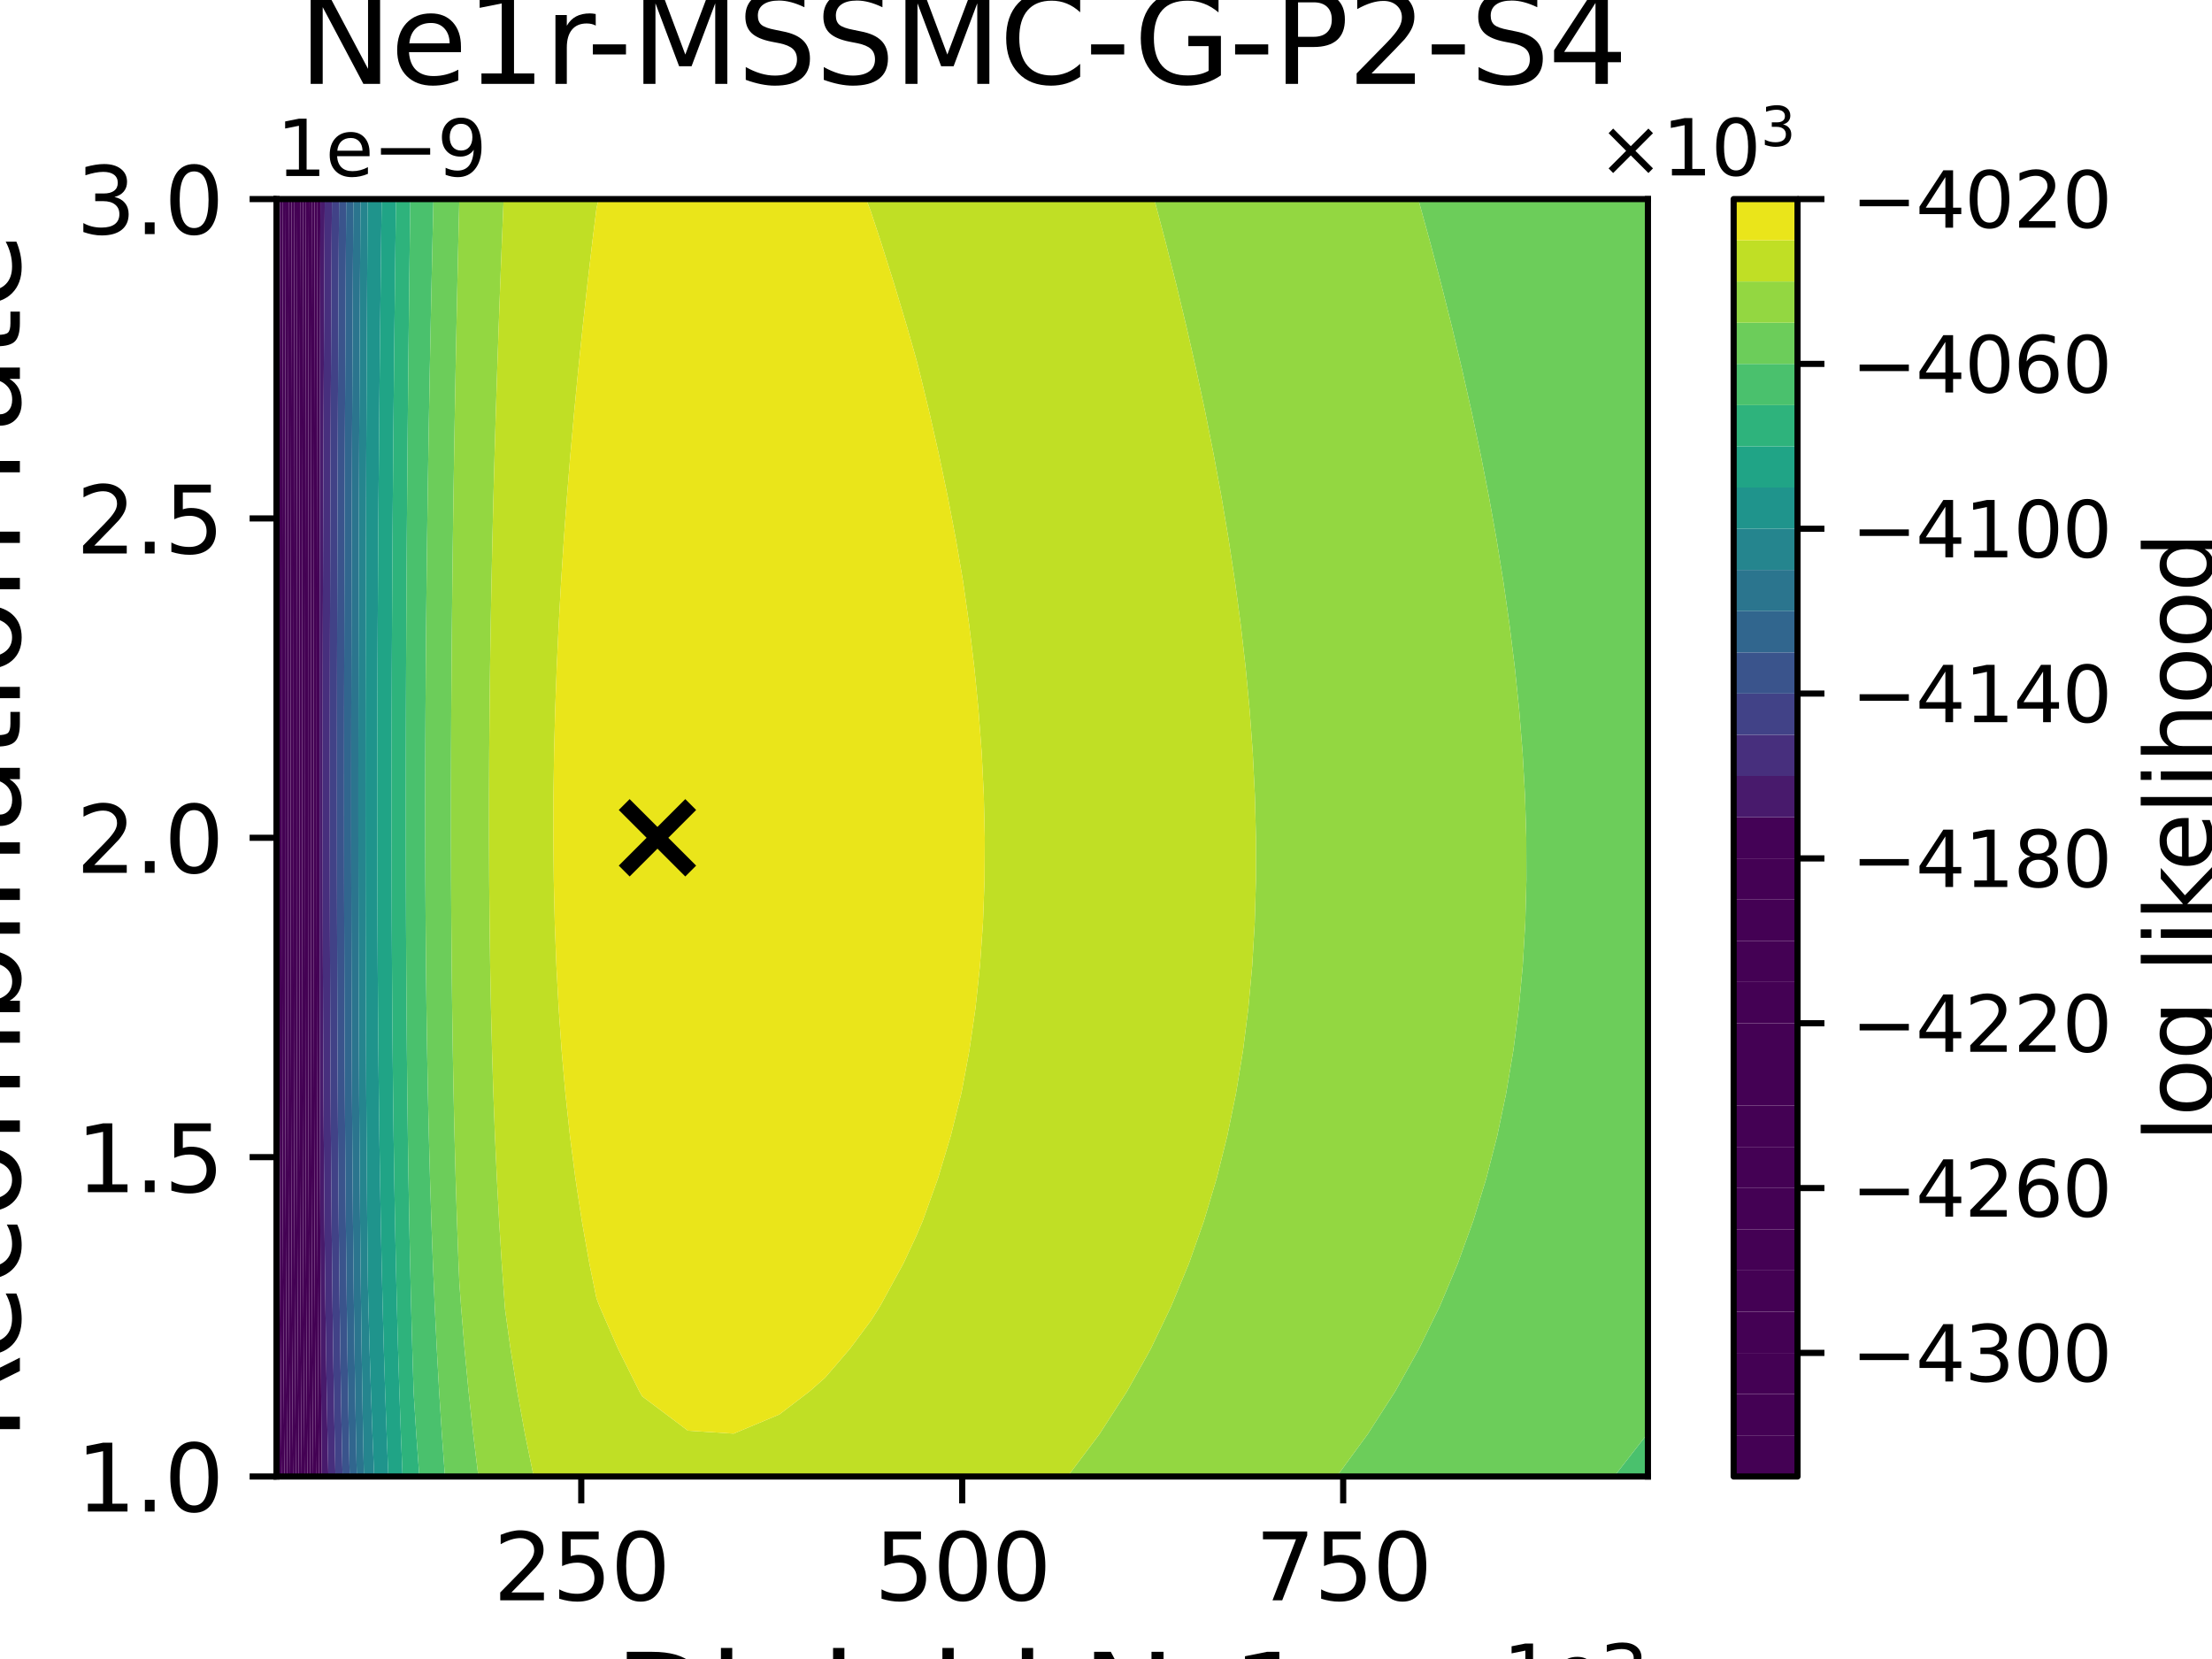<?xml version="1.0" encoding="utf-8" standalone="no"?>
<!DOCTYPE svg PUBLIC "-//W3C//DTD SVG 1.1//EN"
  "http://www.w3.org/Graphics/SVG/1.1/DTD/svg11.dtd">
<svg xmlns:xlink="http://www.w3.org/1999/xlink" width="288pt" height="216pt" viewBox="0 0 288 216" xmlns="http://www.w3.org/2000/svg" version="1.1">
 <defs>
  <style type="text/css">*{stroke-linejoin: round; stroke-linecap: butt}</style>
 </defs>
 <g id="figure_1">
  <g id="patch_1">
   <path d="M 0 216 
L 288 216 
L 288 0 
L 0 0 
z
" style="fill: #ffffff"/>
  </g>
  <g id="axes_1">
   <g id="patch_2">
    <path d="M 36 192.24 
L 214.56 192.24 
L 214.56 25.92 
L 36 25.92 
z
" style="fill: #ffffff"/>
   </g>
   <g id="PathCollection_1">
    <path d="M 36 186.696 
L 36 181.152 
L 36 175.608 
L 36 170.064 
L 36 164.52 
L 36 158.976 
L 36 153.432 
L 36 147.888 
L 36 142.344 
L 36 136.8 
L 36 131.256 
L 36 128.921 
L 36.003 131.256 
L 36.014 136.8 
L 36.026 142.344 
L 36.041 147.888 
L 36.059 153.432 
L 36.08 158.976 
L 36.104 164.52 
L 36.131 170.064 
L 36.162 175.608 
L 36.198 181.152 
L 36.238 186.696 
L 36.284 192.24 
L 36 192.24 
z
" clip-path="url(#p231d61f102)" style="fill: #440154"/>
    <path d="M 36 70.272 
L 36 64.728 
L 36 59.184 
L 36 53.64 
L 36 48.096 
L 36 42.552 
L 36 37.008 
L 36 31.464 
L 36 25.92 
L 36.086 25.92 
L 36.072 31.464 
L 36.06 37.008 
L 36.048 42.552 
L 36.037 48.096 
L 36.027 53.64 
L 36.017 59.184 
L 36.009 64.728 
L 36.001 70.272 
L 36 71.376 
z
" clip-path="url(#p231d61f102)" style="fill: #440154"/>
   </g>
   <g id="PathCollection_2">
    <path d="M 36.238 186.696 
L 36.198 181.152 
L 36.162 175.608 
L 36.131 170.064 
L 36.104 164.52 
L 36.08 158.976 
L 36.059 153.432 
L 36.041 147.888 
L 36.026 142.344 
L 36.014 136.8 
L 36.003 131.256 
L 36 128.921 
L 36 125.712 
L 36 120.168 
L 36 114.624 
L 36 109.08 
L 36 103.536 
L 36 97.992 
L 36 92.448 
L 36 86.904 
L 36 81.36 
L 36 75.816 
L 36 71.376 
L 36.001 70.272 
L 36.009 64.728 
L 36.017 59.184 
L 36.027 53.64 
L 36.037 48.096 
L 36.048 42.552 
L 36.06 37.008 
L 36.072 31.464 
L 36.086 25.92 
L 36.461 25.92 
L 36.447 31.464 
L 36.435 37.008 
L 36.423 42.552 
L 36.412 48.096 
L 36.401 53.64 
L 36.392 59.184 
L 36.384 64.728 
L 36.376 70.272 
L 36.37 75.816 
L 36.364 81.36 
L 36.36 86.904 
L 36.357 92.448 
L 36.355 97.992 
L 36.355 103.536 
L 36.356 109.08 
L 36.359 114.624 
L 36.364 120.168 
L 36.37 125.712 
L 36.378 131.256 
L 36.388 136.8 
L 36.401 142.344 
L 36.416 147.888 
L 36.434 153.432 
L 36.454 158.976 
L 36.478 164.52 
L 36.505 170.064 
L 36.537 175.608 
L 36.572 181.152 
L 36.613 186.696 
L 36.659 192.24 
L 36.284 192.24 
z
" clip-path="url(#p231d61f102)" style="fill: #440154"/>
   </g>
   <g id="PathCollection_3">
    <path d="M 36.613 186.696 
L 36.572 181.152 
L 36.537 175.608 
L 36.505 170.064 
L 36.478 164.52 
L 36.454 158.976 
L 36.434 153.432 
L 36.416 147.888 
L 36.401 142.344 
L 36.388 136.8 
L 36.378 131.256 
L 36.37 125.712 
L 36.364 120.168 
L 36.359 114.624 
L 36.356 109.08 
L 36.355 103.536 
L 36.355 97.992 
L 36.357 92.448 
L 36.36 86.904 
L 36.364 81.36 
L 36.37 75.816 
L 36.376 70.272 
L 36.384 64.728 
L 36.392 59.184 
L 36.401 53.64 
L 36.412 48.096 
L 36.423 42.552 
L 36.435 37.008 
L 36.447 31.464 
L 36.461 25.92 
L 36.836 25.92 
L 36.822 31.464 
L 36.81 37.008 
L 36.798 42.552 
L 36.787 48.096 
L 36.776 53.64 
L 36.767 59.184 
L 36.758 64.728 
L 36.751 70.272 
L 36.744 75.816 
L 36.739 81.36 
L 36.735 86.904 
L 36.732 92.448 
L 36.73 97.992 
L 36.73 103.536 
L 36.731 109.08 
L 36.734 114.624 
L 36.738 120.168 
L 36.744 125.712 
L 36.753 131.256 
L 36.763 136.8 
L 36.775 142.344 
L 36.79 147.888 
L 36.808 153.432 
L 36.829 158.976 
L 36.852 164.52 
L 36.88 170.064 
L 36.911 175.608 
L 36.947 181.152 
L 36.987 186.696 
L 37.033 192.24 
L 36.659 192.24 
z
" clip-path="url(#p231d61f102)" style="fill: #440154"/>
   </g>
   <g id="PathCollection_4">
    <path d="M 36.987 186.696 
L 36.947 181.152 
L 36.911 175.608 
L 36.88 170.064 
L 36.852 164.52 
L 36.829 158.976 
L 36.808 153.432 
L 36.79 147.888 
L 36.775 142.344 
L 36.763 136.8 
L 36.753 131.256 
L 36.744 125.712 
L 36.738 120.168 
L 36.734 114.624 
L 36.731 109.08 
L 36.73 103.536 
L 36.73 97.992 
L 36.732 92.448 
L 36.735 86.904 
L 36.739 81.36 
L 36.744 75.816 
L 36.751 70.272 
L 36.758 64.728 
L 36.767 59.184 
L 36.776 53.64 
L 36.787 48.096 
L 36.798 42.552 
L 36.81 37.008 
L 36.822 31.464 
L 36.836 25.92 
L 37.211 25.92 
L 37.197 31.464 
L 37.185 37.008 
L 37.173 42.552 
L 37.162 48.096 
L 37.151 53.64 
L 37.142 59.184 
L 37.133 64.728 
L 37.126 70.272 
L 37.119 75.816 
L 37.114 81.36 
L 37.11 86.904 
L 37.107 92.448 
L 37.105 97.992 
L 37.105 103.536 
L 37.106 109.08 
L 37.108 114.624 
L 37.113 120.168 
L 37.119 125.712 
L 37.127 131.256 
L 37.137 136.8 
L 37.15 142.344 
L 37.165 147.888 
L 37.183 153.432 
L 37.203 158.976 
L 37.227 164.52 
L 37.254 170.064 
L 37.285 175.608 
L 37.321 181.152 
L 37.361 186.696 
L 37.407 192.24 
L 37.033 192.24 
z
" clip-path="url(#p231d61f102)" style="fill: #440154"/>
   </g>
   <g id="PathCollection_5">
    <path d="M 37.361 186.696 
L 37.321 181.152 
L 37.285 175.608 
L 37.254 170.064 
L 37.227 164.52 
L 37.203 158.976 
L 37.183 153.432 
L 37.165 147.888 
L 37.15 142.344 
L 37.137 136.8 
L 37.127 131.256 
L 37.119 125.712 
L 37.113 120.168 
L 37.108 114.624 
L 37.106 109.08 
L 37.105 103.536 
L 37.105 97.992 
L 37.107 92.448 
L 37.11 86.904 
L 37.114 81.36 
L 37.119 75.816 
L 37.126 70.272 
L 37.133 64.728 
L 37.142 59.184 
L 37.151 53.64 
L 37.162 48.096 
L 37.173 42.552 
L 37.185 37.008 
L 37.197 31.464 
L 37.211 25.92 
L 37.586 25.92 
L 37.572 31.464 
L 37.56 37.008 
L 37.548 42.552 
L 37.537 48.096 
L 37.526 53.64 
L 37.517 59.184 
L 37.508 64.728 
L 37.501 70.272 
L 37.494 75.816 
L 37.489 81.36 
L 37.484 86.904 
L 37.481 92.448 
L 37.48 97.992 
L 37.479 103.536 
L 37.48 109.08 
L 37.483 114.624 
L 37.487 120.168 
L 37.494 125.712 
L 37.502 131.256 
L 37.512 136.8 
L 37.524 142.344 
L 37.539 147.888 
L 37.557 153.432 
L 37.578 158.976 
L 37.601 164.52 
L 37.629 170.064 
L 37.66 175.608 
L 37.695 181.152 
L 37.736 186.696 
L 37.782 192.24 
L 37.407 192.24 
z
" clip-path="url(#p231d61f102)" style="fill: #440154"/>
   </g>
   <g id="PathCollection_6">
    <path d="M 37.736 186.696 
L 37.695 181.152 
L 37.66 175.608 
L 37.629 170.064 
L 37.601 164.52 
L 37.578 158.976 
L 37.557 153.432 
L 37.539 147.888 
L 37.524 142.344 
L 37.512 136.8 
L 37.502 131.256 
L 37.494 125.712 
L 37.487 120.168 
L 37.483 114.624 
L 37.48 109.08 
L 37.479 103.536 
L 37.48 97.992 
L 37.481 92.448 
L 37.484 86.904 
L 37.489 81.36 
L 37.494 75.816 
L 37.501 70.272 
L 37.508 64.728 
L 37.517 59.184 
L 37.526 53.64 
L 37.537 48.096 
L 37.548 42.552 
L 37.56 37.008 
L 37.572 31.464 
L 37.586 25.92 
L 37.961 25.92 
L 37.947 31.464 
L 37.935 37.008 
L 37.923 42.552 
L 37.911 48.096 
L 37.901 53.64 
L 37.892 59.184 
L 37.883 64.728 
L 37.875 70.272 
L 37.869 75.816 
L 37.863 81.36 
L 37.859 86.904 
L 37.856 92.448 
L 37.854 97.992 
L 37.854 103.536 
L 37.855 109.08 
L 37.858 114.624 
L 37.862 120.168 
L 37.868 125.712 
L 37.876 131.256 
L 37.887 136.8 
L 37.899 142.344 
L 37.914 147.888 
L 37.932 153.432 
L 37.952 158.976 
L 37.976 164.52 
L 38.003 170.064 
L 38.034 175.608 
L 38.07 181.152 
L 38.11 186.696 
L 38.156 192.24 
L 37.782 192.24 
z
" clip-path="url(#p231d61f102)" style="fill: #440154"/>
   </g>
   <g id="PathCollection_7">
    <path d="M 38.11 186.696 
L 38.07 181.152 
L 38.034 175.608 
L 38.003 170.064 
L 37.976 164.52 
L 37.952 158.976 
L 37.932 153.432 
L 37.914 147.888 
L 37.899 142.344 
L 37.887 136.8 
L 37.876 131.256 
L 37.868 125.712 
L 37.862 120.168 
L 37.858 114.624 
L 37.855 109.08 
L 37.854 103.536 
L 37.854 97.992 
L 37.856 92.448 
L 37.859 86.904 
L 37.863 81.36 
L 37.869 75.816 
L 37.875 70.272 
L 37.883 64.728 
L 37.892 59.184 
L 37.901 53.64 
L 37.911 48.096 
L 37.923 42.552 
L 37.935 37.008 
L 37.947 31.464 
L 37.961 25.92 
L 38.336 25.92 
L 38.322 31.464 
L 38.31 37.008 
L 38.298 42.552 
L 38.286 48.096 
L 38.276 53.64 
L 38.266 59.184 
L 38.258 64.728 
L 38.25 70.272 
L 38.244 75.816 
L 38.238 81.36 
L 38.234 86.904 
L 38.231 92.448 
L 38.229 97.992 
L 38.229 103.536 
L 38.23 109.08 
L 38.232 114.624 
L 38.237 120.168 
L 38.243 125.712 
L 38.251 131.256 
L 38.261 136.8 
L 38.274 142.344 
L 38.288 147.888 
L 38.306 153.432 
L 38.326 158.976 
L 38.35 164.52 
L 38.377 170.064 
L 38.409 175.608 
L 38.444 181.152 
L 38.484 186.696 
L 38.53 192.24 
L 38.156 192.24 
z
" clip-path="url(#p231d61f102)" style="fill: #440154"/>
   </g>
   <g id="PathCollection_8">
    <path d="M 38.484 186.696 
L 38.444 181.152 
L 38.409 175.608 
L 38.377 170.064 
L 38.35 164.52 
L 38.326 158.976 
L 38.306 153.432 
L 38.288 147.888 
L 38.274 142.344 
L 38.261 136.8 
L 38.251 131.256 
L 38.243 125.712 
L 38.237 120.168 
L 38.232 114.624 
L 38.23 109.08 
L 38.229 103.536 
L 38.229 97.992 
L 38.231 92.448 
L 38.234 86.904 
L 38.238 81.36 
L 38.244 75.816 
L 38.25 70.272 
L 38.258 64.728 
L 38.266 59.184 
L 38.276 53.64 
L 38.286 48.096 
L 38.298 42.552 
L 38.31 37.008 
L 38.322 31.464 
L 38.336 25.92 
L 38.711 25.92 
L 38.697 31.464 
L 38.685 37.008 
L 38.673 42.552 
L 38.661 48.096 
L 38.651 53.64 
L 38.641 59.184 
L 38.633 64.728 
L 38.625 70.272 
L 38.619 75.816 
L 38.613 81.36 
L 38.609 86.904 
L 38.606 92.448 
L 38.604 97.992 
L 38.603 103.536 
L 38.604 109.08 
L 38.607 114.624 
L 38.611 120.168 
L 38.617 125.712 
L 38.626 131.256 
L 38.636 136.8 
L 38.648 142.344 
L 38.663 147.888 
L 38.68 153.432 
L 38.701 158.976 
L 38.725 164.52 
L 38.752 170.064 
L 38.783 175.608 
L 38.818 181.152 
L 38.859 186.696 
L 38.905 192.24 
L 38.53 192.24 
z
" clip-path="url(#p231d61f102)" style="fill: #440154"/>
   </g>
   <g id="PathCollection_9">
    <path d="M 38.859 186.696 
L 38.818 181.152 
L 38.783 175.608 
L 38.752 170.064 
L 38.725 164.52 
L 38.701 158.976 
L 38.68 153.432 
L 38.663 147.888 
L 38.648 142.344 
L 38.636 136.8 
L 38.626 131.256 
L 38.617 125.712 
L 38.611 120.168 
L 38.607 114.624 
L 38.604 109.08 
L 38.603 103.536 
L 38.604 97.992 
L 38.606 92.448 
L 38.609 86.904 
L 38.613 81.36 
L 38.619 75.816 
L 38.625 70.272 
L 38.633 64.728 
L 38.641 59.184 
L 38.651 53.64 
L 38.661 48.096 
L 38.673 42.552 
L 38.685 37.008 
L 38.697 31.464 
L 38.711 25.92 
L 39.086 25.92 
L 39.072 31.464 
L 39.06 37.008 
L 39.048 42.552 
L 39.036 48.096 
L 39.026 53.64 
L 39.016 59.184 
L 39.008 64.728 
L 39 70.272 
L 38.993 75.816 
L 38.988 81.36 
L 38.983 86.904 
L 38.98 92.448 
L 38.979 97.992 
L 38.978 103.536 
L 38.979 109.08 
L 38.982 114.624 
L 38.986 120.168 
L 38.992 125.712 
L 39 131.256 
L 39.01 136.8 
L 39.023 142.344 
L 39.037 147.888 
L 39.055 153.432 
L 39.075 158.976 
L 39.099 164.52 
L 39.126 170.064 
L 39.157 175.608 
L 39.193 181.152 
L 39.233 186.696 
L 39.279 192.24 
L 38.905 192.24 
z
" clip-path="url(#p231d61f102)" style="fill: #440154"/>
   </g>
   <g id="PathCollection_10">
    <path d="M 39.233 186.696 
L 39.193 181.152 
L 39.157 175.608 
L 39.126 170.064 
L 39.099 164.52 
L 39.075 158.976 
L 39.055 153.432 
L 39.037 147.888 
L 39.023 142.344 
L 39.01 136.8 
L 39 131.256 
L 38.992 125.712 
L 38.986 120.168 
L 38.982 114.624 
L 38.979 109.08 
L 38.978 103.536 
L 38.979 97.992 
L 38.98 92.448 
L 38.983 86.904 
L 38.988 81.36 
L 38.993 75.816 
L 39 70.272 
L 39.008 64.728 
L 39.016 59.184 
L 39.026 53.64 
L 39.036 48.096 
L 39.048 42.552 
L 39.06 37.008 
L 39.072 31.464 
L 39.086 25.92 
L 39.461 25.92 
L 39.447 31.464 
L 39.435 37.008 
L 39.422 42.552 
L 39.411 48.096 
L 39.401 53.64 
L 39.391 59.184 
L 39.382 64.728 
L 39.375 70.272 
L 39.368 75.816 
L 39.363 81.36 
L 39.358 86.904 
L 39.355 92.448 
L 39.353 97.992 
L 39.353 103.536 
L 39.354 109.08 
L 39.356 114.624 
L 39.361 120.168 
L 39.367 125.712 
L 39.375 131.256 
L 39.385 136.8 
L 39.397 142.344 
L 39.412 147.888 
L 39.429 153.432 
L 39.45 158.976 
L 39.473 164.52 
L 39.501 170.064 
L 39.532 175.608 
L 39.567 181.152 
L 39.608 186.696 
L 39.653 192.24 
L 39.279 192.24 
z
" clip-path="url(#p231d61f102)" style="fill: #440154"/>
   </g>
   <g id="PathCollection_11">
    <path d="M 39.608 186.696 
L 39.567 181.152 
L 39.532 175.608 
L 39.501 170.064 
L 39.473 164.52 
L 39.45 158.976 
L 39.429 153.432 
L 39.412 147.888 
L 39.397 142.344 
L 39.385 136.8 
L 39.375 131.256 
L 39.367 125.712 
L 39.361 120.168 
L 39.356 114.624 
L 39.354 109.08 
L 39.353 103.536 
L 39.353 97.992 
L 39.355 92.448 
L 39.358 86.904 
L 39.363 81.36 
L 39.368 75.816 
L 39.375 70.272 
L 39.382 64.728 
L 39.391 59.184 
L 39.401 53.64 
L 39.411 48.096 
L 39.422 42.552 
L 39.435 37.008 
L 39.447 31.464 
L 39.461 25.92 
L 39.836 25.92 
L 39.822 31.464 
L 39.81 37.008 
L 39.797 42.552 
L 39.786 48.096 
L 39.776 53.64 
L 39.766 59.184 
L 39.757 64.728 
L 39.75 70.272 
L 39.743 75.816 
L 39.737 81.36 
L 39.733 86.904 
L 39.73 92.448 
L 39.728 97.992 
L 39.727 103.536 
L 39.728 109.08 
L 39.731 114.624 
L 39.735 120.168 
L 39.741 125.712 
L 39.749 131.256 
L 39.759 136.8 
L 39.772 142.344 
L 39.786 147.888 
L 39.804 153.432 
L 39.824 158.976 
L 39.848 164.52 
L 39.875 170.064 
L 39.906 175.608 
L 39.942 181.152 
L 39.982 186.696 
L 40.028 192.24 
L 39.653 192.24 
z
" clip-path="url(#p231d61f102)" style="fill: #440154"/>
   </g>
   <g id="PathCollection_12">
    <path d="M 39.982 186.696 
L 39.942 181.152 
L 39.906 175.608 
L 39.875 170.064 
L 39.848 164.52 
L 39.824 158.976 
L 39.804 153.432 
L 39.786 147.888 
L 39.772 142.344 
L 39.759 136.8 
L 39.749 131.256 
L 39.741 125.712 
L 39.735 120.168 
L 39.731 114.624 
L 39.728 109.08 
L 39.727 103.536 
L 39.728 97.992 
L 39.73 92.448 
L 39.733 86.904 
L 39.737 81.36 
L 39.743 75.816 
L 39.75 70.272 
L 39.757 64.728 
L 39.766 59.184 
L 39.776 53.64 
L 39.786 48.096 
L 39.797 42.552 
L 39.81 37.008 
L 39.822 31.464 
L 39.836 25.92 
L 40.211 25.92 
L 40.197 31.464 
L 40.185 37.008 
L 40.172 42.552 
L 40.161 48.096 
L 40.151 53.64 
L 40.141 59.184 
L 40.132 64.728 
L 40.124 70.272 
L 40.118 75.816 
L 40.112 81.36 
L 40.108 86.904 
L 40.105 92.448 
L 40.103 97.992 
L 40.102 103.536 
L 40.103 109.08 
L 40.106 114.624 
L 40.11 120.168 
L 40.116 125.712 
L 40.124 131.256 
L 40.134 136.8 
L 40.146 142.344 
L 40.161 147.888 
L 40.178 153.432 
L 40.199 158.976 
L 40.222 164.52 
L 40.249 170.064 
L 40.281 175.608 
L 40.316 181.152 
L 40.356 186.696 
L 40.402 192.24 
L 40.028 192.24 
z
" clip-path="url(#p231d61f102)" style="fill: #440154"/>
   </g>
   <g id="PathCollection_13">
    <path d="M 40.356 186.696 
L 40.316 181.152 
L 40.281 175.608 
L 40.249 170.064 
L 40.222 164.52 
L 40.199 158.976 
L 40.178 153.432 
L 40.161 147.888 
L 40.146 142.344 
L 40.134 136.8 
L 40.124 131.256 
L 40.116 125.712 
L 40.11 120.168 
L 40.106 114.624 
L 40.103 109.08 
L 40.102 103.536 
L 40.103 97.992 
L 40.105 92.448 
L 40.108 86.904 
L 40.112 81.36 
L 40.118 75.816 
L 40.124 70.272 
L 40.132 64.728 
L 40.141 59.184 
L 40.151 53.64 
L 40.161 48.096 
L 40.172 42.552 
L 40.185 37.008 
L 40.197 31.464 
L 40.211 25.92 
L 40.586 25.92 
L 40.572 31.464 
L 40.56 37.008 
L 40.547 42.552 
L 40.536 48.096 
L 40.525 53.64 
L 40.516 59.184 
L 40.507 64.728 
L 40.499 70.272 
L 40.493 75.816 
L 40.487 81.36 
L 40.483 86.904 
L 40.479 92.448 
L 40.477 97.992 
L 40.477 103.536 
L 40.478 109.08 
L 40.48 114.624 
L 40.484 120.168 
L 40.49 125.712 
L 40.498 131.256 
L 40.508 136.8 
L 40.521 142.344 
L 40.535 147.888 
L 40.553 153.432 
L 40.573 158.976 
L 40.597 164.52 
L 40.624 170.064 
L 40.655 175.608 
L 40.69 181.152 
L 40.731 186.696 
L 40.776 192.24 
L 40.402 192.24 
z
" clip-path="url(#p231d61f102)" style="fill: #440154"/>
   </g>
   <g id="PathCollection_14">
    <path d="M 40.731 186.696 
L 40.69 181.152 
L 40.655 175.608 
L 40.624 170.064 
L 40.597 164.52 
L 40.573 158.976 
L 40.553 153.432 
L 40.535 147.888 
L 40.521 142.344 
L 40.508 136.8 
L 40.498 131.256 
L 40.49 125.712 
L 40.484 120.168 
L 40.48 114.624 
L 40.478 109.08 
L 40.477 103.536 
L 40.477 97.992 
L 40.479 92.448 
L 40.483 86.904 
L 40.487 81.36 
L 40.493 75.816 
L 40.499 70.272 
L 40.507 64.728 
L 40.516 59.184 
L 40.525 53.64 
L 40.536 48.096 
L 40.547 42.552 
L 40.56 37.008 
L 40.572 31.464 
L 40.586 25.92 
L 40.961 25.92 
L 40.947 31.464 
L 40.934 37.008 
L 40.922 42.552 
L 40.911 48.096 
L 40.9 53.64 
L 40.891 59.184 
L 40.882 64.728 
L 40.874 70.272 
L 40.867 75.816 
L 40.862 81.36 
L 40.857 86.904 
L 40.854 92.448 
L 40.852 97.992 
L 40.852 103.536 
L 40.852 109.08 
L 40.855 114.624 
L 40.859 120.168 
L 40.865 125.712 
L 40.873 131.256 
L 40.883 136.8 
L 40.895 142.344 
L 40.91 147.888 
L 40.927 153.432 
L 40.948 158.976 
L 40.971 164.52 
L 40.998 170.064 
L 41.029 175.608 
L 41.065 181.152 
L 41.105 186.696 
L 41.151 192.24 
L 40.776 192.24 
z
" clip-path="url(#p231d61f102)" style="fill: #440154"/>
   </g>
   <g id="PathCollection_15">
    <path d="M 41.105 186.696 
L 41.065 181.152 
L 41.029 175.608 
L 40.998 170.064 
L 40.971 164.52 
L 40.948 158.976 
L 40.927 153.432 
L 40.91 147.888 
L 40.895 142.344 
L 40.883 136.8 
L 40.873 131.256 
L 40.865 125.712 
L 40.859 120.168 
L 40.855 114.624 
L 40.852 109.08 
L 40.852 103.536 
L 40.852 97.992 
L 40.854 92.448 
L 40.857 86.904 
L 40.862 81.36 
L 40.867 75.816 
L 40.874 70.272 
L 40.882 64.728 
L 40.891 59.184 
L 40.9 53.64 
L 40.911 48.096 
L 40.922 42.552 
L 40.934 37.008 
L 40.947 31.464 
L 40.961 25.92 
L 41.336 25.92 
L 41.322 31.464 
L 41.309 37.008 
L 41.297 42.552 
L 41.286 48.096 
L 41.275 53.64 
L 41.266 59.184 
L 41.257 64.728 
L 41.249 70.272 
L 41.242 75.816 
L 41.237 81.36 
L 41.232 86.904 
L 41.229 92.448 
L 41.227 97.992 
L 41.226 103.536 
L 41.227 109.08 
L 41.23 114.624 
L 41.234 120.168 
L 41.24 125.712 
L 41.248 131.256 
L 41.258 136.8 
L 41.27 142.344 
L 41.285 147.888 
L 41.302 153.432 
L 41.322 158.976 
L 41.346 164.52 
L 41.373 170.064 
L 41.404 175.608 
L 41.439 181.152 
L 41.479 186.696 
L 41.525 192.24 
L 41.151 192.24 
z
" clip-path="url(#p231d61f102)" style="fill: #440154"/>
   </g>
   <g id="PathCollection_16">
    <path d="M 41.479 186.696 
L 41.439 181.152 
L 41.404 175.608 
L 41.373 170.064 
L 41.346 164.52 
L 41.322 158.976 
L 41.302 153.432 
L 41.285 147.888 
L 41.27 142.344 
L 41.258 136.8 
L 41.248 131.256 
L 41.24 125.712 
L 41.234 120.168 
L 41.23 114.624 
L 41.227 109.08 
L 41.226 103.536 
L 41.227 97.992 
L 41.229 92.448 
L 41.232 86.904 
L 41.237 81.36 
L 41.242 75.816 
L 41.249 70.272 
L 41.257 64.728 
L 41.266 59.184 
L 41.275 53.64 
L 41.286 48.096 
L 41.297 42.552 
L 41.309 37.008 
L 41.322 31.464 
L 41.336 25.92 
L 41.711 25.92 
L 41.697 31.464 
L 41.684 37.008 
L 41.672 42.552 
L 41.661 48.096 
L 41.65 53.64 
L 41.64 59.184 
L 41.632 64.728 
L 41.624 70.272 
L 41.617 75.816 
L 41.611 81.36 
L 41.607 86.904 
L 41.604 92.448 
L 41.602 97.992 
L 41.601 103.536 
L 41.602 109.08 
L 41.604 114.624 
L 41.608 120.168 
L 41.614 125.712 
L 41.622 131.256 
L 41.632 136.8 
L 41.644 142.344 
L 41.659 147.888 
L 41.676 153.432 
L 41.697 158.976 
L 41.72 164.52 
L 41.747 170.064 
L 41.778 175.608 
L 41.813 181.152 
L 41.854 186.696 
L 41.899 192.24 
L 41.525 192.24 
z
" clip-path="url(#p231d61f102)" style="fill: #440256"/>
   </g>
   <g id="PathCollection_17">
    <path d="M 41.854 186.696 
L 41.813 181.152 
L 41.778 175.608 
L 41.747 170.064 
L 41.72 164.52 
L 41.697 158.976 
L 41.676 153.432 
L 41.659 147.888 
L 41.644 142.344 
L 41.632 136.8 
L 41.622 131.256 
L 41.614 125.712 
L 41.608 120.168 
L 41.604 114.624 
L 41.602 109.08 
L 41.601 103.536 
L 41.602 97.992 
L 41.604 92.448 
L 41.607 86.904 
L 41.611 81.36 
L 41.617 75.816 
L 41.624 70.272 
L 41.632 64.728 
L 41.64 59.184 
L 41.65 53.64 
L 41.661 48.096 
L 41.672 42.552 
L 41.684 37.008 
L 41.697 31.464 
L 41.711 25.92 
L 41.952 25.92 
L 42.285 25.92 
L 42.251 31.464 
L 42.218 37.008 
L 42.188 42.552 
L 42.16 48.096 
L 42.133 53.64 
L 42.109 59.184 
L 42.087 64.728 
L 42.068 70.272 
L 42.051 75.816 
L 42.037 81.36 
L 42.025 86.904 
L 42.017 92.448 
L 42.012 97.992 
L 42.011 103.536 
L 42.013 109.08 
L 42.019 114.624 
L 42.029 120.168 
L 42.043 125.712 
L 42.063 131.256 
L 42.087 136.8 
L 42.118 142.344 
L 42.154 147.888 
L 42.197 153.432 
L 42.247 158.976 
L 42.305 164.52 
L 42.372 170.064 
L 42.449 175.608 
L 42.536 181.152 
L 42.635 186.696 
L 42.748 192.24 
L 41.952 192.24 
L 41.899 192.24 
z
" clip-path="url(#p231d61f102)" style="fill: #481a6c"/>
   </g>
   <g id="PathCollection_18">
    <path d="M 42.635 186.696 
L 42.536 181.152 
L 42.449 175.608 
L 42.372 170.064 
L 42.305 164.52 
L 42.247 158.976 
L 42.197 153.432 
L 42.154 147.888 
L 42.118 142.344 
L 42.087 136.8 
L 42.063 131.256 
L 42.043 125.712 
L 42.029 120.168 
L 42.019 114.624 
L 42.013 109.08 
L 42.011 103.536 
L 42.012 97.992 
L 42.017 92.448 
L 42.025 86.904 
L 42.037 81.36 
L 42.051 75.816 
L 42.068 70.272 
L 42.087 64.728 
L 42.109 59.184 
L 42.133 53.64 
L 42.16 48.096 
L 42.188 42.552 
L 42.218 37.008 
L 42.251 31.464 
L 42.285 25.92 
L 43.216 25.92 
L 43.181 31.464 
L 43.149 37.008 
L 43.118 42.552 
L 43.09 48.096 
L 43.063 53.64 
L 43.039 59.184 
L 43.017 64.728 
L 42.997 70.272 
L 42.98 75.816 
L 42.966 81.36 
L 42.955 86.904 
L 42.946 92.448 
L 42.941 97.992 
L 42.939 103.536 
L 42.941 109.08 
L 42.947 114.624 
L 42.957 120.168 
L 42.972 125.712 
L 42.991 131.256 
L 43.016 136.8 
L 43.046 142.344 
L 43.082 147.888 
L 43.125 153.432 
L 43.175 158.976 
L 43.233 164.52 
L 43.299 170.064 
L 43.376 175.608 
L 43.463 181.152 
L 43.562 186.696 
L 43.675 192.24 
L 42.748 192.24 
z
" clip-path="url(#p231d61f102)" style="fill: #472f7d"/>
   </g>
   <g id="PathCollection_19">
    <path d="M 43.562 186.696 
L 43.463 181.152 
L 43.376 175.608 
L 43.299 170.064 
L 43.233 164.52 
L 43.175 158.976 
L 43.125 153.432 
L 43.082 147.888 
L 43.046 142.344 
L 43.016 136.8 
L 42.991 131.256 
L 42.972 125.712 
L 42.957 120.168 
L 42.947 114.624 
L 42.941 109.08 
L 42.939 103.536 
L 42.941 97.992 
L 42.946 92.448 
L 42.955 86.904 
L 42.966 81.36 
L 42.98 75.816 
L 42.997 70.272 
L 43.017 64.728 
L 43.039 59.184 
L 43.063 53.64 
L 43.09 48.096 
L 43.118 42.552 
L 43.149 37.008 
L 43.181 31.464 
L 43.216 25.92 
L 44.146 25.92 
L 44.112 31.464 
L 44.079 37.008 
L 44.048 42.552 
L 44.019 48.096 
L 43.993 53.64 
L 43.968 59.184 
L 43.946 64.728 
L 43.927 70.272 
L 43.91 75.816 
L 43.895 81.36 
L 43.884 86.904 
L 43.875 92.448 
L 43.87 97.992 
L 43.868 103.536 
L 43.87 109.08 
L 43.876 114.624 
L 43.886 120.168 
L 43.9 125.712 
L 43.919 131.256 
L 43.944 136.8 
L 43.974 142.344 
L 44.01 147.888 
L 44.052 153.432 
L 44.102 158.976 
L 44.16 164.52 
L 44.227 170.064 
L 44.303 175.608 
L 44.39 181.152 
L 44.489 186.696 
L 44.602 192.24 
L 43.675 192.24 
z
" clip-path="url(#p231d61f102)" style="fill: #414287"/>
   </g>
   <g id="PathCollection_20">
    <path d="M 44.489 186.696 
L 44.39 181.152 
L 44.303 175.608 
L 44.227 170.064 
L 44.16 164.52 
L 44.102 158.976 
L 44.052 153.432 
L 44.01 147.888 
L 43.974 142.344 
L 43.944 136.8 
L 43.919 131.256 
L 43.9 125.712 
L 43.886 120.168 
L 43.876 114.624 
L 43.87 109.08 
L 43.868 103.536 
L 43.87 97.992 
L 43.875 92.448 
L 43.884 86.904 
L 43.895 81.36 
L 43.91 75.816 
L 43.927 70.272 
L 43.946 64.728 
L 43.968 59.184 
L 43.993 53.64 
L 44.019 48.096 
L 44.048 42.552 
L 44.079 37.008 
L 44.112 31.464 
L 44.146 25.92 
L 45.076 25.92 
L 45.042 31.464 
L 45.009 37.008 
L 44.978 42.552 
L 44.949 48.096 
L 44.923 53.64 
L 44.898 59.184 
L 44.876 64.728 
L 44.856 70.272 
L 44.839 75.816 
L 44.824 81.36 
L 44.813 86.904 
L 44.804 92.448 
L 44.799 97.992 
L 44.797 103.536 
L 44.799 109.08 
L 44.804 114.624 
L 44.814 120.168 
L 44.828 125.712 
L 44.847 131.256 
L 44.872 136.8 
L 44.901 142.344 
L 44.937 147.888 
L 44.98 153.432 
L 45.03 158.976 
L 45.087 164.52 
L 45.154 170.064 
L 45.23 175.608 
L 45.317 181.152 
L 45.416 186.696 
L 45.529 192.24 
L 44.602 192.24 
z
" clip-path="url(#p231d61f102)" style="fill: #3a548c"/>
   </g>
   <g id="PathCollection_21">
    <path d="M 45.416 186.696 
L 45.317 181.152 
L 45.23 175.608 
L 45.154 170.064 
L 45.087 164.52 
L 45.03 158.976 
L 44.98 153.432 
L 44.937 147.888 
L 44.901 142.344 
L 44.872 136.8 
L 44.847 131.256 
L 44.828 125.712 
L 44.814 120.168 
L 44.804 114.624 
L 44.799 109.08 
L 44.797 103.536 
L 44.799 97.992 
L 44.804 92.448 
L 44.813 86.904 
L 44.824 81.36 
L 44.839 75.816 
L 44.856 70.272 
L 44.876 64.728 
L 44.898 59.184 
L 44.923 53.64 
L 44.949 48.096 
L 44.978 42.552 
L 45.009 37.008 
L 45.042 31.464 
L 45.076 25.92 
L 46.007 25.92 
L 45.972 31.464 
L 45.939 37.008 
L 45.908 42.552 
L 45.879 48.096 
L 45.853 53.64 
L 45.828 59.184 
L 45.806 64.728 
L 45.786 70.272 
L 45.768 75.816 
L 45.754 81.36 
L 45.742 86.904 
L 45.733 92.448 
L 45.728 97.992 
L 45.726 103.536 
L 45.727 109.08 
L 45.733 114.624 
L 45.742 120.168 
L 45.757 125.712 
L 45.776 131.256 
L 45.8 136.8 
L 45.829 142.344 
L 45.865 147.888 
L 45.908 153.432 
L 45.957 158.976 
L 46.015 164.52 
L 46.081 170.064 
L 46.157 175.608 
L 46.244 181.152 
L 46.343 186.696 
L 46.456 192.24 
L 45.529 192.24 
z
" clip-path="url(#p231d61f102)" style="fill: #31668e"/>
   </g>
   <g id="PathCollection_22">
    <path d="M 46.343 186.696 
L 46.244 181.152 
L 46.157 175.608 
L 46.081 170.064 
L 46.015 164.52 
L 45.957 158.976 
L 45.908 153.432 
L 45.865 147.888 
L 45.829 142.344 
L 45.8 136.8 
L 45.776 131.256 
L 45.757 125.712 
L 45.742 120.168 
L 45.733 114.624 
L 45.727 109.08 
L 45.726 103.536 
L 45.728 97.992 
L 45.733 92.448 
L 45.742 86.904 
L 45.754 81.36 
L 45.768 75.816 
L 45.786 70.272 
L 45.806 64.728 
L 45.828 59.184 
L 45.853 53.64 
L 45.879 48.096 
L 45.908 42.552 
L 45.939 37.008 
L 45.972 31.464 
L 46.007 25.92 
L 46.937 25.92 
L 46.903 31.464 
L 46.87 37.008 
L 46.838 42.552 
L 46.809 48.096 
L 46.782 53.64 
L 46.758 59.184 
L 46.735 64.728 
L 46.715 70.272 
L 46.698 75.816 
L 46.683 81.36 
L 46.671 86.904 
L 46.662 92.448 
L 46.657 97.992 
L 46.654 103.536 
L 46.656 109.08 
L 46.661 114.624 
L 46.671 120.168 
L 46.685 125.712 
L 46.704 131.256 
L 46.728 136.8 
L 46.757 142.344 
L 46.793 147.888 
L 46.835 153.432 
L 46.885 158.976 
L 46.942 164.52 
L 47.009 170.064 
L 47.085 175.608 
L 47.171 181.152 
L 47.27 186.696 
L 47.383 192.24 
L 46.456 192.24 
z
" clip-path="url(#p231d61f102)" style="fill: #2b758e"/>
   </g>
   <g id="PathCollection_23">
    <path d="M 47.27 186.696 
L 47.171 181.152 
L 47.085 175.608 
L 47.009 170.064 
L 46.942 164.52 
L 46.885 158.976 
L 46.835 153.432 
L 46.793 147.888 
L 46.757 142.344 
L 46.728 136.8 
L 46.704 131.256 
L 46.685 125.712 
L 46.671 120.168 
L 46.661 114.624 
L 46.656 109.08 
L 46.654 103.536 
L 46.657 97.992 
L 46.662 92.448 
L 46.671 86.904 
L 46.683 81.36 
L 46.698 75.816 
L 46.715 70.272 
L 46.735 64.728 
L 46.758 59.184 
L 46.782 53.64 
L 46.809 48.096 
L 46.838 42.552 
L 46.87 37.008 
L 46.903 31.464 
L 46.937 25.92 
L 47.868 25.92 
L 47.833 31.464 
L 47.8 37.008 
L 47.769 42.552 
L 47.739 48.096 
L 47.712 53.64 
L 47.687 59.184 
L 47.665 64.728 
L 47.645 70.272 
L 47.627 75.816 
L 47.612 81.36 
L 47.6 86.904 
L 47.591 92.448 
L 47.586 97.992 
L 47.583 103.536 
L 47.585 109.08 
L 47.59 114.624 
L 47.599 120.168 
L 47.613 125.712 
L 47.632 131.256 
L 47.656 136.8 
L 47.685 142.344 
L 47.721 147.888 
L 47.763 153.432 
L 47.812 158.976 
L 47.87 164.52 
L 47.904 167.381 
L 47.968 170.064 
L 48.119 175.608 
L 48.293 181.152 
L 48.49 186.696 
L 48.714 192.24 
L 47.904 192.24 
L 47.383 192.24 
z
" clip-path="url(#p231d61f102)" style="fill: #25858e"/>
   </g>
   <g id="PathCollection_24">
    <path d="M 47.87 164.52 
L 47.812 158.976 
L 47.763 153.432 
L 47.721 147.888 
L 47.685 142.344 
L 47.656 136.8 
L 47.632 131.256 
L 47.613 125.712 
L 47.599 120.168 
L 47.59 114.624 
L 47.585 109.08 
L 47.583 103.536 
L 47.586 97.992 
L 47.591 92.448 
L 47.6 86.904 
L 47.612 81.36 
L 47.627 75.816 
L 47.645 70.272 
L 47.665 64.728 
L 47.687 59.184 
L 47.712 53.64 
L 47.739 48.096 
L 47.769 42.552 
L 47.8 37.008 
L 47.833 31.464 
L 47.868 25.92 
L 47.904 25.92 
L 49.695 25.92 
L 49.625 31.464 
L 49.558 37.008 
L 49.495 42.552 
L 49.436 48.096 
L 49.382 53.64 
L 49.332 59.184 
L 49.286 64.728 
L 49.245 70.272 
L 49.21 75.816 
L 49.18 81.36 
L 49.155 86.904 
L 49.137 92.448 
L 49.125 97.992 
L 49.12 103.536 
L 49.123 109.08 
L 49.133 114.624 
L 49.151 120.168 
L 49.179 125.712 
L 49.216 131.256 
L 49.263 136.8 
L 49.322 142.344 
L 49.393 147.888 
L 49.477 153.432 
L 49.575 158.976 
L 49.689 164.52 
L 49.821 170.064 
L 49.972 175.608 
L 50.145 181.152 
L 50.342 186.696 
L 50.566 192.24 
L 48.714 192.24 
L 48.49 186.696 
L 48.293 181.152 
L 48.119 175.608 
L 47.968 170.064 
L 47.904 167.381 
z
" clip-path="url(#p231d61f102)" style="fill: #1f948c"/>
   </g>
   <g id="PathCollection_25">
    <path d="M 50.342 186.696 
L 50.145 181.152 
L 49.972 175.608 
L 49.821 170.064 
L 49.689 164.52 
L 49.575 158.976 
L 49.477 153.432 
L 49.393 147.888 
L 49.322 142.344 
L 49.263 136.8 
L 49.216 131.256 
L 49.179 125.712 
L 49.151 120.168 
L 49.133 114.624 
L 49.123 109.08 
L 49.12 103.536 
L 49.125 97.992 
L 49.137 92.448 
L 49.155 86.904 
L 49.18 81.36 
L 49.21 75.816 
L 49.245 70.272 
L 49.286 64.728 
L 49.332 59.184 
L 49.382 53.64 
L 49.436 48.096 
L 49.495 42.552 
L 49.558 37.008 
L 49.625 31.464 
L 49.695 25.92 
L 51.559 25.92 
L 51.488 31.464 
L 51.421 37.008 
L 51.358 42.552 
L 51.298 48.096 
L 51.243 53.64 
L 51.193 59.184 
L 51.147 64.728 
L 51.106 70.272 
L 51.07 75.816 
L 51.039 81.36 
L 51.015 86.904 
L 50.996 92.448 
L 50.984 97.992 
L 50.978 103.536 
L 50.98 109.08 
L 50.99 114.624 
L 51.008 120.168 
L 51.035 125.712 
L 51.072 131.256 
L 51.119 136.8 
L 51.177 142.344 
L 51.247 147.888 
L 51.331 153.432 
L 51.429 158.976 
L 51.543 164.52 
L 51.674 170.064 
L 51.825 175.608 
L 51.997 181.152 
L 52.194 186.696 
L 52.417 192.24 
L 50.566 192.24 
z
" clip-path="url(#p231d61f102)" style="fill: #20a486"/>
   </g>
   <g id="PathCollection_26">
    <path d="M 52.194 186.696 
L 51.997 181.152 
L 51.825 175.608 
L 51.674 170.064 
L 51.543 164.52 
L 51.429 158.976 
L 51.331 153.432 
L 51.247 147.888 
L 51.177 142.344 
L 51.119 136.8 
L 51.072 131.256 
L 51.035 125.712 
L 51.008 120.168 
L 50.99 114.624 
L 50.98 109.08 
L 50.978 103.536 
L 50.984 97.992 
L 50.996 92.448 
L 51.015 86.904 
L 51.039 81.36 
L 51.07 75.816 
L 51.106 70.272 
L 51.147 64.728 
L 51.193 59.184 
L 51.243 53.64 
L 51.298 48.096 
L 51.358 42.552 
L 51.421 37.008 
L 51.488 31.464 
L 51.559 25.92 
L 53.423 25.92 
L 53.351 31.464 
L 53.284 37.008 
L 53.22 42.552 
L 53.161 48.096 
L 53.105 53.64 
L 53.054 59.184 
L 53.008 64.728 
L 52.966 70.272 
L 52.93 75.816 
L 52.899 81.36 
L 52.874 86.904 
L 52.855 92.448 
L 52.842 97.992 
L 52.836 103.536 
L 52.838 109.08 
L 52.847 114.624 
L 52.865 120.168 
L 52.892 125.712 
L 52.928 131.256 
L 52.974 136.8 
L 53.032 142.344 
L 53.102 147.888 
L 53.185 153.432 
L 53.283 158.976 
L 53.397 164.52 
L 53.527 170.064 
L 53.678 175.608 
L 53.85 181.152 
L 53.856 181.332 
L 54.197 186.696 
L 54.599 192.24 
L 53.856 192.24 
L 52.417 192.24 
z
" clip-path="url(#p231d61f102)" style="fill: #2eb37c"/>
   </g>
   <g id="PathCollection_27">
    <path d="M 53.85 181.152 
L 53.678 175.608 
L 53.527 170.064 
L 53.397 164.52 
L 53.283 158.976 
L 53.185 153.432 
L 53.102 147.888 
L 53.032 142.344 
L 52.974 136.8 
L 52.928 131.256 
L 52.892 125.712 
L 52.865 120.168 
L 52.847 114.624 
L 52.838 109.08 
L 52.836 103.536 
L 52.842 97.992 
L 52.855 92.448 
L 52.874 86.904 
L 52.899 81.36 
L 52.93 75.816 
L 52.966 70.272 
L 53.008 64.728 
L 53.054 59.184 
L 53.105 53.64 
L 53.161 48.096 
L 53.22 42.552 
L 53.284 37.008 
L 53.351 31.464 
L 53.423 25.92 
L 53.856 25.92 
L 56.438 25.92 
L 56.309 31.464 
L 56.186 37.008 
L 56.07 42.552 
L 55.961 48.096 
L 55.86 53.64 
L 55.767 59.184 
L 55.682 64.728 
L 55.607 70.272 
L 55.54 75.816 
L 55.484 81.36 
L 55.437 86.904 
L 55.402 92.448 
L 55.378 97.992 
L 55.367 103.536 
L 55.369 109.08 
L 55.385 114.624 
L 55.416 120.168 
L 55.463 125.712 
L 55.527 131.256 
L 55.61 136.8 
L 55.713 142.344 
L 55.838 147.888 
L 55.987 153.432 
L 56.162 158.976 
L 56.365 164.52 
L 56.6 170.064 
L 56.869 175.608 
L 57.177 181.152 
L 57.529 186.696 
L 57.93 192.24 
L 54.599 192.24 
L 54.197 186.696 
L 53.856 181.332 
z
" clip-path="url(#p231d61f102)" style="fill: #4ac16d"/>
    <path d="M 214.482 186.696 
L 214.56 186.581 
L 214.56 186.696 
L 214.56 192.24 
L 210.153 192.24 
z
" clip-path="url(#p231d61f102)" style="fill: #4ac16d"/>
   </g>
   <g id="PathCollection_28">
    <path d="M 57.529 186.696 
L 57.177 181.152 
L 56.869 175.608 
L 56.6 170.064 
L 56.365 164.52 
L 56.162 158.976 
L 55.987 153.432 
L 55.838 147.888 
L 55.713 142.344 
L 55.61 136.8 
L 55.527 131.256 
L 55.463 125.712 
L 55.416 120.168 
L 55.385 114.624 
L 55.369 109.08 
L 55.367 103.536 
L 55.378 97.992 
L 55.402 92.448 
L 55.437 86.904 
L 55.484 81.36 
L 55.54 75.816 
L 55.607 70.272 
L 55.682 64.728 
L 55.767 59.184 
L 55.86 53.64 
L 55.961 48.096 
L 56.07 42.552 
L 56.186 37.008 
L 56.309 31.464 
L 56.438 25.92 
L 59.803 25.92 
L 59.672 31.464 
L 59.548 37.008 
L 59.431 42.552 
L 59.321 48.096 
L 59.219 53.64 
L 59.125 59.184 
L 59.039 64.728 
L 58.962 70.272 
L 58.894 75.816 
L 58.837 81.36 
L 58.789 86.904 
L 58.753 92.448 
L 58.728 97.992 
L 58.716 103.536 
L 58.716 109.08 
L 58.731 114.624 
L 58.761 120.168 
L 58.807 125.712 
L 58.87 131.256 
L 58.952 136.8 
L 59.054 142.344 
L 59.178 147.888 
L 59.326 153.432 
L 59.499 158.976 
L 59.701 164.52 
L 59.808 167.049 
L 60.025 170.064 
L 60.483 175.608 
L 61.008 181.152 
L 61.606 186.696 
L 62.288 192.24 
L 59.808 192.24 
L 57.93 192.24 
z
" clip-path="url(#p231d61f102)" style="fill: #6ccd5a"/>
    <path d="M 178.095 186.696 
L 178.848 185.517 
L 181.655 181.152 
L 184.755 175.608 
L 184.8 175.515 
L 187.465 170.064 
L 189.8 164.52 
L 190.752 161.875 
L 191.807 158.976 
L 193.513 153.432 
L 194.937 147.888 
L 196.101 142.344 
L 196.704 138.741 
L 197.033 136.8 
L 197.75 131.256 
L 198.263 125.712 
L 198.587 120.168 
L 198.736 114.624 
L 198.72 109.08 
L 198.552 103.536 
L 198.241 97.992 
L 197.797 92.448 
L 197.227 86.904 
L 196.704 82.697 
L 196.54 81.36 
L 195.75 75.816 
L 194.857 70.272 
L 193.866 64.728 
L 192.782 59.184 
L 191.61 53.64 
L 190.752 49.853 
L 190.359 48.096 
L 189.04 42.552 
L 187.647 37.008 
L 186.183 31.464 
L 184.8 26.456 
L 184.653 25.92 
L 184.8 25.92 
L 190.752 25.92 
L 196.704 25.92 
L 202.656 25.92 
L 208.608 25.92 
L 214.56 25.92 
L 214.56 31.464 
L 214.56 37.008 
L 214.56 42.552 
L 214.56 48.096 
L 214.56 53.64 
L 214.56 59.184 
L 214.56 64.728 
L 214.56 70.272 
L 214.56 75.816 
L 214.56 81.36 
L 214.56 86.904 
L 214.56 92.448 
L 214.56 97.992 
L 214.56 103.536 
L 214.56 109.08 
L 214.56 114.624 
L 214.56 120.168 
L 214.56 125.712 
L 214.56 131.256 
L 214.56 136.8 
L 214.56 142.344 
L 214.56 147.888 
L 214.56 153.432 
L 214.56 158.976 
L 214.56 164.52 
L 214.56 170.064 
L 214.56 175.608 
L 214.56 181.152 
L 214.56 186.581 
L 214.482 186.696 
L 210.153 192.24 
L 208.608 192.24 
L 202.656 192.24 
L 196.704 192.24 
L 190.752 192.24 
L 184.8 192.24 
L 178.848 192.24 
L 174.036 192.24 
z
" clip-path="url(#p231d61f102)" style="fill: #6ccd5a"/>
   </g>
   <g id="PathCollection_29">
    <path d="M 59.701 164.52 
L 59.499 158.976 
L 59.326 153.432 
L 59.178 147.888 
L 59.054 142.344 
L 58.952 136.8 
L 58.87 131.256 
L 58.807 125.712 
L 58.761 120.168 
L 58.731 114.624 
L 58.716 109.08 
L 58.716 103.536 
L 58.728 97.992 
L 58.753 92.448 
L 58.789 86.904 
L 58.837 81.36 
L 58.894 75.816 
L 58.962 70.272 
L 59.039 64.728 
L 59.125 59.184 
L 59.219 53.64 
L 59.321 48.096 
L 59.431 42.552 
L 59.548 37.008 
L 59.672 31.464 
L 59.803 25.92 
L 59.808 25.92 
L 65.573 25.92 
L 65.346 31.464 
L 65.13 37.008 
L 64.927 42.552 
L 64.736 48.096 
L 64.558 53.64 
L 64.394 59.184 
L 64.244 64.728 
L 64.109 70.272 
L 63.991 75.816 
L 63.889 81.36 
L 63.805 86.904 
L 63.74 92.448 
L 63.695 97.992 
L 63.672 103.536 
L 63.67 109.08 
L 63.693 114.624 
L 63.742 120.168 
L 63.818 125.712 
L 63.923 131.256 
L 64.061 136.8 
L 64.233 142.344 
L 64.442 147.888 
L 64.692 153.432 
L 64.986 158.976 
L 65.329 164.52 
L 65.725 170.064 
L 65.76 170.489 
L 66.468 175.608 
L 67.345 181.152 
L 68.347 186.696 
L 69.488 192.24 
L 65.76 192.24 
L 62.288 192.24 
L 61.606 186.696 
L 61.008 181.152 
L 60.483 175.608 
L 60.025 170.064 
L 59.808 167.049 
z
" clip-path="url(#p231d61f102)" style="fill: #93d741"/>
    <path d="M 143.136 186.736 
L 143.166 186.696 
L 146.736 181.152 
L 149.088 176.953 
L 149.834 175.608 
L 152.497 170.064 
L 154.793 164.52 
L 155.04 163.823 
L 156.75 158.976 
L 158.407 153.432 
L 159.792 147.888 
L 160.928 142.344 
L 160.992 141.951 
L 161.836 136.8 
L 162.534 131.256 
L 163.039 125.712 
L 163.363 120.168 
L 163.522 114.624 
L 163.525 109.08 
L 163.383 103.536 
L 163.107 97.992 
L 162.703 92.448 
L 162.181 86.904 
L 161.547 81.36 
L 160.992 77.195 
L 160.808 75.816 
L 159.971 70.272 
L 159.041 64.728 
L 158.022 59.184 
L 156.919 53.64 
L 155.737 48.096 
L 155.04 45.025 
L 154.478 42.552 
L 153.145 37.008 
L 151.745 31.464 
L 150.279 25.92 
L 155.04 25.92 
L 160.992 25.92 
L 166.944 25.92 
L 172.896 25.92 
L 178.848 25.92 
L 184.653 25.92 
L 184.8 26.456 
L 186.183 31.464 
L 187.647 37.008 
L 189.04 42.552 
L 190.359 48.096 
L 190.752 49.853 
L 191.61 53.64 
L 192.782 59.184 
L 193.866 64.728 
L 194.857 70.272 
L 195.75 75.816 
L 196.54 81.36 
L 196.704 82.697 
L 197.227 86.904 
L 197.797 92.448 
L 198.241 97.992 
L 198.552 103.536 
L 198.72 109.08 
L 198.736 114.624 
L 198.587 120.168 
L 198.263 125.712 
L 197.75 131.256 
L 197.033 136.8 
L 196.704 138.741 
L 196.101 142.344 
L 194.937 147.888 
L 193.513 153.432 
L 191.807 158.976 
L 190.752 161.875 
L 189.8 164.52 
L 187.465 170.064 
L 184.8 175.515 
L 184.755 175.608 
L 181.655 181.152 
L 178.848 185.517 
L 178.095 186.696 
L 174.036 192.24 
L 172.896 192.24 
L 166.944 192.24 
L 160.992 192.24 
L 155.04 192.24 
L 149.088 192.24 
L 143.136 192.24 
L 138.995 192.24 
z
" clip-path="url(#p231d61f102)" style="fill: #93d741"/>
   </g>
   <g id="PathCollection_30">
    <path d="M 65.725 170.064 
L 65.329 164.52 
L 64.986 158.976 
L 64.692 153.432 
L 64.442 147.888 
L 64.233 142.344 
L 64.061 136.8 
L 63.923 131.256 
L 63.818 125.712 
L 63.742 120.168 
L 63.693 114.624 
L 63.67 109.08 
L 63.672 103.536 
L 63.695 97.992 
L 63.74 92.448 
L 63.805 86.904 
L 63.889 81.36 
L 63.991 75.816 
L 64.109 70.272 
L 64.244 64.728 
L 64.394 59.184 
L 64.558 53.64 
L 64.736 48.096 
L 64.927 42.552 
L 65.13 37.008 
L 65.346 31.464 
L 65.573 25.92 
L 65.76 25.92 
L 71.712 25.92 
L 77.664 25.92 
L 77.938 25.92 
L 77.664 27.094 
L 77.126 31.464 
L 76.478 37.008 
L 75.867 42.552 
L 75.293 48.096 
L 74.758 53.64 
L 74.264 59.184 
L 73.813 64.728 
L 73.407 70.272 
L 73.049 75.816 
L 72.74 81.36 
L 72.484 86.904 
L 72.283 92.448 
L 72.14 97.992 
L 72.06 103.536 
L 72.045 109.08 
L 72.101 114.624 
L 72.231 120.168 
L 72.441 125.712 
L 72.737 131.256 
L 73.125 136.8 
L 73.612 142.344 
L 74.207 147.888 
L 74.919 153.432 
L 75.759 158.976 
L 76.738 164.52 
L 77.664 169.048 
L 78.05 170.064 
L 80.473 175.608 
L 83.245 181.152 
L 83.616 181.802 
L 89.568 186.273 
L 95.52 186.657 
L 101.472 184.16 
L 105.403 181.152 
L 107.424 179.376 
L 110.663 175.608 
L 113.376 171.967 
L 114.583 170.064 
L 117.616 164.52 
L 119.328 160.867 
L 120.129 158.976 
L 122.122 153.432 
L 123.791 147.888 
L 125.165 142.344 
L 125.28 141.765 
L 126.206 136.8 
L 127.007 131.256 
L 127.594 125.712 
L 127.982 120.168 
L 128.185 114.624 
L 128.218 109.08 
L 128.091 103.536 
L 127.816 97.992 
L 127.401 92.448 
L 126.856 86.904 
L 126.188 81.36 
L 125.406 75.816 
L 125.28 75.036 
L 124.465 70.272 
L 123.408 64.728 
L 122.248 59.184 
L 120.992 53.64 
L 119.644 48.096 
L 119.328 46.875 
L 118.099 42.552 
L 116.432 37.008 
L 114.681 31.464 
L 113.376 27.517 
L 112.764 25.92 
L 113.376 25.92 
L 119.328 25.92 
L 125.28 25.92 
L 131.232 25.92 
L 137.184 25.92 
L 143.136 25.92 
L 149.088 25.92 
L 150.279 25.92 
L 151.745 31.464 
L 153.145 37.008 
L 154.478 42.552 
L 155.04 45.025 
L 155.737 48.096 
L 156.919 53.64 
L 158.022 59.184 
L 159.041 64.728 
L 159.971 70.272 
L 160.808 75.816 
L 160.992 77.195 
L 161.547 81.36 
L 162.181 86.904 
L 162.703 92.448 
L 163.107 97.992 
L 163.383 103.536 
L 163.525 109.08 
L 163.522 114.624 
L 163.363 120.168 
L 163.039 125.712 
L 162.534 131.256 
L 161.836 136.8 
L 160.992 141.951 
L 160.928 142.344 
L 159.792 147.888 
L 158.407 153.432 
L 156.75 158.976 
L 155.04 163.823 
L 154.793 164.52 
L 152.497 170.064 
L 149.834 175.608 
L 149.088 176.953 
L 146.736 181.152 
L 143.166 186.696 
L 143.136 186.736 
L 138.995 192.24 
L 137.184 192.24 
L 131.232 192.24 
L 125.28 192.24 
L 119.328 192.24 
L 113.376 192.24 
L 107.424 192.24 
L 101.472 192.24 
L 95.52 192.24 
L 89.568 192.24 
L 83.616 192.24 
L 77.664 192.24 
L 71.712 192.24 
L 69.488 192.24 
L 68.347 186.696 
L 67.345 181.152 
L 66.468 175.608 
L 65.76 170.489 
z
" clip-path="url(#p231d61f102)" style="fill: #c0df25"/>
   </g>
   <g id="PathCollection_31">
    <path d="M 76.738 164.52 
L 75.759 158.976 
L 74.919 153.432 
L 74.207 147.888 
L 73.612 142.344 
L 73.125 136.8 
L 72.737 131.256 
L 72.441 125.712 
L 72.231 120.168 
L 72.101 114.624 
L 72.045 109.08 
L 72.06 103.536 
L 72.14 97.992 
L 72.283 92.448 
L 72.484 86.904 
L 72.74 81.36 
L 73.049 75.816 
L 73.407 70.272 
L 73.813 64.728 
L 74.264 59.184 
L 74.758 53.64 
L 75.293 48.096 
L 75.867 42.552 
L 76.478 37.008 
L 77.126 31.464 
L 77.664 27.094 
L 77.938 25.92 
L 83.616 25.92 
L 89.568 25.92 
L 95.52 25.92 
L 101.472 25.92 
L 107.424 25.92 
L 112.764 25.92 
L 113.376 27.517 
L 114.681 31.464 
L 116.432 37.008 
L 118.099 42.552 
L 119.328 46.875 
L 119.644 48.096 
L 120.992 53.64 
L 122.248 59.184 
L 123.408 64.728 
L 124.465 70.272 
L 125.28 75.036 
L 125.406 75.816 
L 126.188 81.36 
L 126.856 86.904 
L 127.401 92.448 
L 127.816 97.992 
L 128.091 103.536 
L 128.218 109.08 
L 128.185 114.624 
L 127.982 120.168 
L 127.594 125.712 
L 127.007 131.256 
L 126.206 136.8 
L 125.28 141.765 
L 125.165 142.344 
L 123.791 147.888 
L 122.122 153.432 
L 120.129 158.976 
L 119.328 160.867 
L 117.616 164.52 
L 114.583 170.064 
L 113.376 171.967 
L 110.663 175.608 
L 107.424 179.376 
L 105.403 181.152 
L 101.472 184.16 
L 95.52 186.657 
L 89.568 186.273 
L 83.616 181.802 
L 83.245 181.152 
L 80.473 175.608 
L 78.05 170.064 
L 77.664 169.048 
z
" clip-path="url(#p231d61f102)" style="fill: #eae51a"/>
   </g>
   <g id="PathCollection_32">
    <defs>
     <path id="m5e56032a41" d="M -4.33 4.33 
L 4.33 -4.33 
M -4.33 -4.33 
L 4.33 4.33 
" style="stroke: #000000; stroke-width: 2"/>
    </defs>
    <g clip-path="url(#p231d61f102)">
     <use xlink:href="#m5e56032a41" x="85.6" y="109.08" style="stroke: #000000; stroke-width: 2"/>
    </g>
   </g>
   <g id="matplotlib.axis_1">
    <g id="xtick_1">
     <g id="line2d_1">
      <defs>
       <path id="m4e5fd0daa4" d="M 0 0 
L 0 3.5 
" style="stroke: #000000; stroke-width: 0.8"/>
      </defs>
      <g>
       <use xlink:href="#m4e5fd0daa4" x="75.68" y="192.24" style="stroke: #000000; stroke-width: 0.8"/>
      </g>
     </g>
     <g id="text_1">
      <!-- 250 -->
      <g transform="translate(64.228 208.358) scale(0.12 -0.12)">
       <defs>
        <path id="DejaVuSans-32" d="M 1228 531 
L 3431 531 
L 3431 0 
L 469 0 
L 469 531 
Q 828 903 1448 1529 
Q 2069 2156 2228 2338 
Q 2531 2678 2651 2914 
Q 2772 3150 2772 3378 
Q 2772 3750 2511 3984 
Q 2250 4219 1831 4219 
Q 1534 4219 1204 4116 
Q 875 4013 500 3803 
L 500 4441 
Q 881 4594 1212 4672 
Q 1544 4750 1819 4750 
Q 2544 4750 2975 4387 
Q 3406 4025 3406 3419 
Q 3406 3131 3298 2873 
Q 3191 2616 2906 2266 
Q 2828 2175 2409 1742 
Q 1991 1309 1228 531 
z
" transform="scale(0.016)"/>
        <path id="DejaVuSans-35" d="M 691 4666 
L 3169 4666 
L 3169 4134 
L 1269 4134 
L 1269 2991 
Q 1406 3038 1543 3061 
Q 1681 3084 1819 3084 
Q 2600 3084 3056 2656 
Q 3513 2228 3513 1497 
Q 3513 744 3044 326 
Q 2575 -91 1722 -91 
Q 1428 -91 1123 -41 
Q 819 9 494 109 
L 494 744 
Q 775 591 1075 516 
Q 1375 441 1709 441 
Q 2250 441 2565 725 
Q 2881 1009 2881 1497 
Q 2881 1984 2565 2268 
Q 2250 2553 1709 2553 
Q 1456 2553 1204 2497 
Q 953 2441 691 2322 
L 691 4666 
z
" transform="scale(0.016)"/>
        <path id="DejaVuSans-30" d="M 2034 4250 
Q 1547 4250 1301 3770 
Q 1056 3291 1056 2328 
Q 1056 1369 1301 889 
Q 1547 409 2034 409 
Q 2525 409 2770 889 
Q 3016 1369 3016 2328 
Q 3016 3291 2770 3770 
Q 2525 4250 2034 4250 
z
M 2034 4750 
Q 2819 4750 3233 4129 
Q 3647 3509 3647 2328 
Q 3647 1150 3233 529 
Q 2819 -91 2034 -91 
Q 1250 -91 836 529 
Q 422 1150 422 2328 
Q 422 3509 836 4129 
Q 1250 4750 2034 4750 
z
" transform="scale(0.016)"/>
       </defs>
       <use xlink:href="#DejaVuSans-32"/>
       <use xlink:href="#DejaVuSans-35" x="63.623"/>
       <use xlink:href="#DejaVuSans-30" x="127.246"/>
      </g>
     </g>
    </g>
    <g id="xtick_2">
     <g id="line2d_2">
      <g>
       <use xlink:href="#m4e5fd0daa4" x="125.28" y="192.24" style="stroke: #000000; stroke-width: 0.8"/>
      </g>
     </g>
     <g id="text_2">
      <!-- 500 -->
      <g transform="translate(113.828 208.358) scale(0.12 -0.12)">
       <use xlink:href="#DejaVuSans-35"/>
       <use xlink:href="#DejaVuSans-30" x="63.623"/>
       <use xlink:href="#DejaVuSans-30" x="127.246"/>
      </g>
     </g>
    </g>
    <g id="xtick_3">
     <g id="line2d_3">
      <g>
       <use xlink:href="#m4e5fd0daa4" x="174.88" y="192.24" style="stroke: #000000; stroke-width: 0.8"/>
      </g>
     </g>
     <g id="text_3">
      <!-- 750 -->
      <g transform="translate(163.428 208.358) scale(0.12 -0.12)">
       <defs>
        <path id="DejaVuSans-37" d="M 525 4666 
L 3525 4666 
L 3525 4397 
L 1831 0 
L 1172 0 
L 2766 4134 
L 525 4134 
L 525 4666 
z
" transform="scale(0.016)"/>
       </defs>
       <use xlink:href="#DejaVuSans-37"/>
       <use xlink:href="#DejaVuSans-35" x="63.623"/>
       <use xlink:href="#DejaVuSans-30" x="127.246"/>
      </g>
     </g>
    </g>
    <g id="text_4">
     <!-- Diploid N$_e$1 -->
     <g transform="translate(80 227.014) scale(0.16 -0.16)">
      <defs>
       <path id="DejaVuSans-44" d="M 1259 4147 
L 1259 519 
L 2022 519 
Q 2988 519 3436 956 
Q 3884 1394 3884 2338 
Q 3884 3275 3436 3711 
Q 2988 4147 2022 4147 
L 1259 4147 
z
M 628 4666 
L 1925 4666 
Q 3281 4666 3915 4102 
Q 4550 3538 4550 2338 
Q 4550 1131 3912 565 
Q 3275 0 1925 0 
L 628 0 
L 628 4666 
z
" transform="scale(0.016)"/>
       <path id="DejaVuSans-69" d="M 603 3500 
L 1178 3500 
L 1178 0 
L 603 0 
L 603 3500 
z
M 603 4863 
L 1178 4863 
L 1178 4134 
L 603 4134 
L 603 4863 
z
" transform="scale(0.016)"/>
       <path id="DejaVuSans-70" d="M 1159 525 
L 1159 -1331 
L 581 -1331 
L 581 3500 
L 1159 3500 
L 1159 2969 
Q 1341 3281 1617 3432 
Q 1894 3584 2278 3584 
Q 2916 3584 3314 3078 
Q 3713 2572 3713 1747 
Q 3713 922 3314 415 
Q 2916 -91 2278 -91 
Q 1894 -91 1617 61 
Q 1341 213 1159 525 
z
M 3116 1747 
Q 3116 2381 2855 2742 
Q 2594 3103 2138 3103 
Q 1681 3103 1420 2742 
Q 1159 2381 1159 1747 
Q 1159 1113 1420 752 
Q 1681 391 2138 391 
Q 2594 391 2855 752 
Q 3116 1113 3116 1747 
z
" transform="scale(0.016)"/>
       <path id="DejaVuSans-6c" d="M 603 4863 
L 1178 4863 
L 1178 0 
L 603 0 
L 603 4863 
z
" transform="scale(0.016)"/>
       <path id="DejaVuSans-6f" d="M 1959 3097 
Q 1497 3097 1228 2736 
Q 959 2375 959 1747 
Q 959 1119 1226 758 
Q 1494 397 1959 397 
Q 2419 397 2687 759 
Q 2956 1122 2956 1747 
Q 2956 2369 2687 2733 
Q 2419 3097 1959 3097 
z
M 1959 3584 
Q 2709 3584 3137 3096 
Q 3566 2609 3566 1747 
Q 3566 888 3137 398 
Q 2709 -91 1959 -91 
Q 1206 -91 779 398 
Q 353 888 353 1747 
Q 353 2609 779 3096 
Q 1206 3584 1959 3584 
z
" transform="scale(0.016)"/>
       <path id="DejaVuSans-64" d="M 2906 2969 
L 2906 4863 
L 3481 4863 
L 3481 0 
L 2906 0 
L 2906 525 
Q 2725 213 2448 61 
Q 2172 -91 1784 -91 
Q 1150 -91 751 415 
Q 353 922 353 1747 
Q 353 2572 751 3078 
Q 1150 3584 1784 3584 
Q 2172 3584 2448 3432 
Q 2725 3281 2906 2969 
z
M 947 1747 
Q 947 1113 1208 752 
Q 1469 391 1925 391 
Q 2381 391 2643 752 
Q 2906 1113 2906 1747 
Q 2906 2381 2643 2742 
Q 2381 3103 1925 3103 
Q 1469 3103 1208 2742 
Q 947 2381 947 1747 
z
" transform="scale(0.016)"/>
       <path id="DejaVuSans-20" transform="scale(0.016)"/>
       <path id="DejaVuSans-4e" d="M 628 4666 
L 1478 4666 
L 3547 763 
L 3547 4666 
L 4159 4666 
L 4159 0 
L 3309 0 
L 1241 3903 
L 1241 0 
L 628 0 
L 628 4666 
z
" transform="scale(0.016)"/>
       <path id="DejaVuSans-Oblique-65" d="M 3078 2063 
Q 3088 2113 3092 2166 
Q 3097 2219 3097 2272 
Q 3097 2653 2873 2875 
Q 2650 3097 2266 3097 
Q 1838 3097 1509 2826 
Q 1181 2556 1013 2059 
L 3078 2063 
z
M 3578 1613 
L 903 1613 
Q 884 1494 878 1425 
Q 872 1356 872 1306 
Q 872 872 1139 634 
Q 1406 397 1894 397 
Q 2269 397 2603 481 
Q 2938 566 3225 728 
L 3116 159 
Q 2806 34 2476 -28 
Q 2147 -91 1806 -91 
Q 1078 -91 686 257 
Q 294 606 294 1247 
Q 294 1794 489 2264 
Q 684 2734 1063 3103 
Q 1306 3334 1642 3459 
Q 1978 3584 2356 3584 
Q 2950 3584 3301 3228 
Q 3653 2872 3653 2272 
Q 3653 2128 3634 1964 
Q 3616 1800 3578 1613 
z
" transform="scale(0.016)"/>
       <path id="DejaVuSans-31" d="M 794 531 
L 1825 531 
L 1825 4091 
L 703 3866 
L 703 4441 
L 1819 4666 
L 2450 4666 
L 2450 531 
L 3481 531 
L 3481 0 
L 794 0 
L 794 531 
z
" transform="scale(0.016)"/>
      </defs>
      <use xlink:href="#DejaVuSans-44" transform="translate(0 0.016)"/>
      <use xlink:href="#DejaVuSans-69" transform="translate(77.002 0.016)"/>
      <use xlink:href="#DejaVuSans-70" transform="translate(104.785 0.016)"/>
      <use xlink:href="#DejaVuSans-6c" transform="translate(168.262 0.016)"/>
      <use xlink:href="#DejaVuSans-6f" transform="translate(196.045 0.016)"/>
      <use xlink:href="#DejaVuSans-69" transform="translate(257.227 0.016)"/>
      <use xlink:href="#DejaVuSans-64" transform="translate(285.01 0.016)"/>
      <use xlink:href="#DejaVuSans-20" transform="translate(348.486 0.016)"/>
      <use xlink:href="#DejaVuSans-4e" transform="translate(380.273 0.016)"/>
      <use xlink:href="#DejaVuSans-Oblique-65" transform="translate(456.035 -16.391) scale(0.7)"/>
      <use xlink:href="#DejaVuSans-31" transform="translate(501.836 0.016)"/>
     </g>
    </g>
    <g id="text_5">
     <!-- 1e3 -->
     <g transform="translate(195.682 221.452) scale(0.1 -0.1)">
      <defs>
       <path id="DejaVuSans-65" d="M 3597 1894 
L 3597 1613 
L 953 1613 
Q 991 1019 1311 708 
Q 1631 397 2203 397 
Q 2534 397 2845 478 
Q 3156 559 3463 722 
L 3463 178 
Q 3153 47 2828 -22 
Q 2503 -91 2169 -91 
Q 1331 -91 842 396 
Q 353 884 353 1716 
Q 353 2575 817 3079 
Q 1281 3584 2069 3584 
Q 2775 3584 3186 3129 
Q 3597 2675 3597 1894 
z
M 3022 2063 
Q 3016 2534 2758 2815 
Q 2500 3097 2075 3097 
Q 1594 3097 1305 2825 
Q 1016 2553 972 2059 
L 3022 2063 
z
" transform="scale(0.016)"/>
       <path id="DejaVuSans-33" d="M 2597 2516 
Q 3050 2419 3304 2112 
Q 3559 1806 3559 1356 
Q 3559 666 3084 287 
Q 2609 -91 1734 -91 
Q 1441 -91 1130 -33 
Q 819 25 488 141 
L 488 750 
Q 750 597 1062 519 
Q 1375 441 1716 441 
Q 2309 441 2620 675 
Q 2931 909 2931 1356 
Q 2931 1769 2642 2001 
Q 2353 2234 1838 2234 
L 1294 2234 
L 1294 2753 
L 1863 2753 
Q 2328 2753 2575 2939 
Q 2822 3125 2822 3475 
Q 2822 3834 2567 4026 
Q 2313 4219 1838 4219 
Q 1578 4219 1281 4162 
Q 984 4106 628 3988 
L 628 4550 
Q 988 4650 1302 4700 
Q 1616 4750 1894 4750 
Q 2613 4750 3031 4423 
Q 3450 4097 3450 3541 
Q 3450 3153 3228 2886 
Q 3006 2619 2597 2516 
z
" transform="scale(0.016)"/>
      </defs>
      <use xlink:href="#DejaVuSans-31"/>
      <use xlink:href="#DejaVuSans-65" x="63.623"/>
      <use xlink:href="#DejaVuSans-33" x="125.146"/>
     </g>
    </g>
   </g>
   <g id="matplotlib.axis_2">
    <g id="ytick_1">
     <g id="line2d_4">
      <defs>
       <path id="mc6785a60bb" d="M 0 0 
L -3.5 0 
" style="stroke: #000000; stroke-width: 0.8"/>
      </defs>
      <g>
       <use xlink:href="#mc6785a60bb" x="36" y="192.24" style="stroke: #000000; stroke-width: 0.8"/>
      </g>
     </g>
     <g id="text_6">
      <!-- 1.0 -->
      <g transform="translate(9.916 196.799) scale(0.12 -0.12)">
       <defs>
        <path id="DejaVuSans-2e" d="M 684 794 
L 1344 794 
L 1344 0 
L 684 0 
L 684 794 
z
" transform="scale(0.016)"/>
       </defs>
       <use xlink:href="#DejaVuSans-31"/>
       <use xlink:href="#DejaVuSans-2e" x="63.623"/>
       <use xlink:href="#DejaVuSans-30" x="95.41"/>
      </g>
     </g>
    </g>
    <g id="ytick_2">
     <g id="line2d_5">
      <g>
       <use xlink:href="#mc6785a60bb" x="36" y="150.66" style="stroke: #000000; stroke-width: 0.8"/>
      </g>
     </g>
     <g id="text_7">
      <!-- 1.5 -->
      <g transform="translate(9.916 155.219) scale(0.12 -0.12)">
       <use xlink:href="#DejaVuSans-31"/>
       <use xlink:href="#DejaVuSans-2e" x="63.623"/>
       <use xlink:href="#DejaVuSans-35" x="95.41"/>
      </g>
     </g>
    </g>
    <g id="ytick_3">
     <g id="line2d_6">
      <g>
       <use xlink:href="#mc6785a60bb" x="36" y="109.08" style="stroke: #000000; stroke-width: 0.8"/>
      </g>
     </g>
     <g id="text_8">
      <!-- 2.0 -->
      <g transform="translate(9.916 113.639) scale(0.12 -0.12)">
       <use xlink:href="#DejaVuSans-32"/>
       <use xlink:href="#DejaVuSans-2e" x="63.623"/>
       <use xlink:href="#DejaVuSans-30" x="95.41"/>
      </g>
     </g>
    </g>
    <g id="ytick_4">
     <g id="line2d_7">
      <g>
       <use xlink:href="#mc6785a60bb" x="36" y="67.5" style="stroke: #000000; stroke-width: 0.8"/>
      </g>
     </g>
     <g id="text_9">
      <!-- 2.5 -->
      <g transform="translate(9.916 72.059) scale(0.12 -0.12)">
       <use xlink:href="#DejaVuSans-32"/>
       <use xlink:href="#DejaVuSans-2e" x="63.623"/>
       <use xlink:href="#DejaVuSans-35" x="95.41"/>
      </g>
     </g>
    </g>
    <g id="ytick_5">
     <g id="line2d_8">
      <g>
       <use xlink:href="#mc6785a60bb" x="36" y="25.92" style="stroke: #000000; stroke-width: 0.8"/>
      </g>
     </g>
     <g id="text_10">
      <!-- 3.0 -->
      <g transform="translate(9.916 30.479) scale(0.12 -0.12)">
       <use xlink:href="#DejaVuSans-33"/>
       <use xlink:href="#DejaVuSans-2e" x="63.623"/>
       <use xlink:href="#DejaVuSans-30" x="95.41"/>
      </g>
     </g>
    </g>
    <g id="text_11">
     <!-- Recombination rate -->
     <g transform="translate(2.589 187.678) rotate(-90) scale(0.16 -0.16)">
      <defs>
       <path id="DejaVuSans-52" d="M 2841 2188 
Q 3044 2119 3236 1894 
Q 3428 1669 3622 1275 
L 4263 0 
L 3584 0 
L 2988 1197 
Q 2756 1666 2539 1819 
Q 2322 1972 1947 1972 
L 1259 1972 
L 1259 0 
L 628 0 
L 628 4666 
L 2053 4666 
Q 2853 4666 3247 4331 
Q 3641 3997 3641 3322 
Q 3641 2881 3436 2590 
Q 3231 2300 2841 2188 
z
M 1259 4147 
L 1259 2491 
L 2053 2491 
Q 2509 2491 2742 2702 
Q 2975 2913 2975 3322 
Q 2975 3731 2742 3939 
Q 2509 4147 2053 4147 
L 1259 4147 
z
" transform="scale(0.016)"/>
       <path id="DejaVuSans-63" d="M 3122 3366 
L 3122 2828 
Q 2878 2963 2633 3030 
Q 2388 3097 2138 3097 
Q 1578 3097 1268 2742 
Q 959 2388 959 1747 
Q 959 1106 1268 751 
Q 1578 397 2138 397 
Q 2388 397 2633 464 
Q 2878 531 3122 666 
L 3122 134 
Q 2881 22 2623 -34 
Q 2366 -91 2075 -91 
Q 1284 -91 818 406 
Q 353 903 353 1747 
Q 353 2603 823 3093 
Q 1294 3584 2113 3584 
Q 2378 3584 2631 3529 
Q 2884 3475 3122 3366 
z
" transform="scale(0.016)"/>
       <path id="DejaVuSans-6d" d="M 3328 2828 
Q 3544 3216 3844 3400 
Q 4144 3584 4550 3584 
Q 5097 3584 5394 3201 
Q 5691 2819 5691 2113 
L 5691 0 
L 5113 0 
L 5113 2094 
Q 5113 2597 4934 2840 
Q 4756 3084 4391 3084 
Q 3944 3084 3684 2787 
Q 3425 2491 3425 1978 
L 3425 0 
L 2847 0 
L 2847 2094 
Q 2847 2600 2669 2842 
Q 2491 3084 2119 3084 
Q 1678 3084 1418 2786 
Q 1159 2488 1159 1978 
L 1159 0 
L 581 0 
L 581 3500 
L 1159 3500 
L 1159 2956 
Q 1356 3278 1631 3431 
Q 1906 3584 2284 3584 
Q 2666 3584 2933 3390 
Q 3200 3197 3328 2828 
z
" transform="scale(0.016)"/>
       <path id="DejaVuSans-62" d="M 3116 1747 
Q 3116 2381 2855 2742 
Q 2594 3103 2138 3103 
Q 1681 3103 1420 2742 
Q 1159 2381 1159 1747 
Q 1159 1113 1420 752 
Q 1681 391 2138 391 
Q 2594 391 2855 752 
Q 3116 1113 3116 1747 
z
M 1159 2969 
Q 1341 3281 1617 3432 
Q 1894 3584 2278 3584 
Q 2916 3584 3314 3078 
Q 3713 2572 3713 1747 
Q 3713 922 3314 415 
Q 2916 -91 2278 -91 
Q 1894 -91 1617 61 
Q 1341 213 1159 525 
L 1159 0 
L 581 0 
L 581 4863 
L 1159 4863 
L 1159 2969 
z
" transform="scale(0.016)"/>
       <path id="DejaVuSans-6e" d="M 3513 2113 
L 3513 0 
L 2938 0 
L 2938 2094 
Q 2938 2591 2744 2837 
Q 2550 3084 2163 3084 
Q 1697 3084 1428 2787 
Q 1159 2491 1159 1978 
L 1159 0 
L 581 0 
L 581 3500 
L 1159 3500 
L 1159 2956 
Q 1366 3272 1645 3428 
Q 1925 3584 2291 3584 
Q 2894 3584 3203 3211 
Q 3513 2838 3513 2113 
z
" transform="scale(0.016)"/>
       <path id="DejaVuSans-61" d="M 2194 1759 
Q 1497 1759 1228 1600 
Q 959 1441 959 1056 
Q 959 750 1161 570 
Q 1363 391 1709 391 
Q 2188 391 2477 730 
Q 2766 1069 2766 1631 
L 2766 1759 
L 2194 1759 
z
M 3341 1997 
L 3341 0 
L 2766 0 
L 2766 531 
Q 2569 213 2275 61 
Q 1981 -91 1556 -91 
Q 1019 -91 701 211 
Q 384 513 384 1019 
Q 384 1609 779 1909 
Q 1175 2209 1959 2209 
L 2766 2209 
L 2766 2266 
Q 2766 2663 2505 2880 
Q 2244 3097 1772 3097 
Q 1472 3097 1187 3025 
Q 903 2953 641 2809 
L 641 3341 
Q 956 3463 1253 3523 
Q 1550 3584 1831 3584 
Q 2591 3584 2966 3190 
Q 3341 2797 3341 1997 
z
" transform="scale(0.016)"/>
       <path id="DejaVuSans-74" d="M 1172 4494 
L 1172 3500 
L 2356 3500 
L 2356 3053 
L 1172 3053 
L 1172 1153 
Q 1172 725 1289 603 
Q 1406 481 1766 481 
L 2356 481 
L 2356 0 
L 1766 0 
Q 1100 0 847 248 
Q 594 497 594 1153 
L 594 3053 
L 172 3053 
L 172 3500 
L 594 3500 
L 594 4494 
L 1172 4494 
z
" transform="scale(0.016)"/>
       <path id="DejaVuSans-72" d="M 2631 2963 
Q 2534 3019 2420 3045 
Q 2306 3072 2169 3072 
Q 1681 3072 1420 2755 
Q 1159 2438 1159 1844 
L 1159 0 
L 581 0 
L 581 3500 
L 1159 3500 
L 1159 2956 
Q 1341 3275 1631 3429 
Q 1922 3584 2338 3584 
Q 2397 3584 2469 3576 
Q 2541 3569 2628 3553 
L 2631 2963 
z
" transform="scale(0.016)"/>
      </defs>
      <use xlink:href="#DejaVuSans-52"/>
      <use xlink:href="#DejaVuSans-65" x="64.982"/>
      <use xlink:href="#DejaVuSans-63" x="126.506"/>
      <use xlink:href="#DejaVuSans-6f" x="181.486"/>
      <use xlink:href="#DejaVuSans-6d" x="242.668"/>
      <use xlink:href="#DejaVuSans-62" x="340.08"/>
      <use xlink:href="#DejaVuSans-69" x="403.557"/>
      <use xlink:href="#DejaVuSans-6e" x="431.34"/>
      <use xlink:href="#DejaVuSans-61" x="494.719"/>
      <use xlink:href="#DejaVuSans-74" x="555.998"/>
      <use xlink:href="#DejaVuSans-69" x="595.207"/>
      <use xlink:href="#DejaVuSans-6f" x="622.99"/>
      <use xlink:href="#DejaVuSans-6e" x="684.172"/>
      <use xlink:href="#DejaVuSans-20" x="747.551"/>
      <use xlink:href="#DejaVuSans-72" x="779.338"/>
      <use xlink:href="#DejaVuSans-61" x="820.451"/>
      <use xlink:href="#DejaVuSans-74" x="881.73"/>
      <use xlink:href="#DejaVuSans-65" x="920.939"/>
     </g>
    </g>
    <g id="text_12">
     <!-- 1e−9 -->
     <g transform="translate(36 22.92) scale(0.1 -0.1)">
      <defs>
       <path id="DejaVuSans-2212" d="M 678 2272 
L 4684 2272 
L 4684 1741 
L 678 1741 
L 678 2272 
z
" transform="scale(0.016)"/>
       <path id="DejaVuSans-39" d="M 703 97 
L 703 672 
Q 941 559 1184 500 
Q 1428 441 1663 441 
Q 2288 441 2617 861 
Q 2947 1281 2994 2138 
Q 2813 1869 2534 1725 
Q 2256 1581 1919 1581 
Q 1219 1581 811 2004 
Q 403 2428 403 3163 
Q 403 3881 828 4315 
Q 1253 4750 1959 4750 
Q 2769 4750 3195 4129 
Q 3622 3509 3622 2328 
Q 3622 1225 3098 567 
Q 2575 -91 1691 -91 
Q 1453 -91 1209 -44 
Q 966 3 703 97 
z
M 1959 2075 
Q 2384 2075 2632 2365 
Q 2881 2656 2881 3163 
Q 2881 3666 2632 3958 
Q 2384 4250 1959 4250 
Q 1534 4250 1286 3958 
Q 1038 3666 1038 3163 
Q 1038 2656 1286 2365 
Q 1534 2075 1959 2075 
z
" transform="scale(0.016)"/>
      </defs>
      <use xlink:href="#DejaVuSans-31"/>
      <use xlink:href="#DejaVuSans-65" x="63.623"/>
      <use xlink:href="#DejaVuSans-2212" x="125.146"/>
      <use xlink:href="#DejaVuSans-39" x="208.936"/>
     </g>
    </g>
   </g>
   <g id="patch_3">
    <path d="M 36 192.24 
L 36 25.92 
" style="fill: none; stroke: #000000; stroke-width: 0.8; stroke-linejoin: miter; stroke-linecap: square"/>
   </g>
   <g id="patch_4">
    <path d="M 214.56 192.24 
L 214.56 25.92 
" style="fill: none; stroke: #000000; stroke-width: 0.8; stroke-linejoin: miter; stroke-linecap: square"/>
   </g>
   <g id="patch_5">
    <path d="M 36 192.24 
L 214.56 192.24 
" style="fill: none; stroke: #000000; stroke-width: 0.8; stroke-linejoin: miter; stroke-linecap: square"/>
   </g>
   <g id="patch_6">
    <path d="M 36 25.92 
L 214.56 25.92 
" style="fill: none; stroke: #000000; stroke-width: 0.8; stroke-linejoin: miter; stroke-linecap: square"/>
   </g>
   <g id="text_13">
    <!-- Ne1r-MSSMC-G-P2-S4 -->
    <g transform="translate(38.839 10.92) scale(0.16 -0.16)">
     <defs>
      <path id="DejaVuSans-2d" d="M 313 2009 
L 1997 2009 
L 1997 1497 
L 313 1497 
L 313 2009 
z
" transform="scale(0.016)"/>
      <path id="DejaVuSans-4d" d="M 628 4666 
L 1569 4666 
L 2759 1491 
L 3956 4666 
L 4897 4666 
L 4897 0 
L 4281 0 
L 4281 4097 
L 3078 897 
L 2444 897 
L 1241 4097 
L 1241 0 
L 628 0 
L 628 4666 
z
" transform="scale(0.016)"/>
      <path id="DejaVuSans-53" d="M 3425 4513 
L 3425 3897 
Q 3066 4069 2747 4153 
Q 2428 4238 2131 4238 
Q 1616 4238 1336 4038 
Q 1056 3838 1056 3469 
Q 1056 3159 1242 3001 
Q 1428 2844 1947 2747 
L 2328 2669 
Q 3034 2534 3370 2195 
Q 3706 1856 3706 1288 
Q 3706 609 3251 259 
Q 2797 -91 1919 -91 
Q 1588 -91 1214 -16 
Q 841 59 441 206 
L 441 856 
Q 825 641 1194 531 
Q 1563 422 1919 422 
Q 2459 422 2753 634 
Q 3047 847 3047 1241 
Q 3047 1584 2836 1778 
Q 2625 1972 2144 2069 
L 1759 2144 
Q 1053 2284 737 2584 
Q 422 2884 422 3419 
Q 422 4038 858 4394 
Q 1294 4750 2059 4750 
Q 2388 4750 2728 4690 
Q 3069 4631 3425 4513 
z
" transform="scale(0.016)"/>
      <path id="DejaVuSans-43" d="M 4122 4306 
L 4122 3641 
Q 3803 3938 3442 4084 
Q 3081 4231 2675 4231 
Q 1875 4231 1450 3742 
Q 1025 3253 1025 2328 
Q 1025 1406 1450 917 
Q 1875 428 2675 428 
Q 3081 428 3442 575 
Q 3803 722 4122 1019 
L 4122 359 
Q 3791 134 3420 21 
Q 3050 -91 2638 -91 
Q 1578 -91 968 557 
Q 359 1206 359 2328 
Q 359 3453 968 4101 
Q 1578 4750 2638 4750 
Q 3056 4750 3426 4639 
Q 3797 4528 4122 4306 
z
" transform="scale(0.016)"/>
      <path id="DejaVuSans-47" d="M 3809 666 
L 3809 1919 
L 2778 1919 
L 2778 2438 
L 4434 2438 
L 4434 434 
Q 4069 175 3628 42 
Q 3188 -91 2688 -91 
Q 1594 -91 976 548 
Q 359 1188 359 2328 
Q 359 3472 976 4111 
Q 1594 4750 2688 4750 
Q 3144 4750 3555 4637 
Q 3966 4525 4313 4306 
L 4313 3634 
Q 3963 3931 3569 4081 
Q 3175 4231 2741 4231 
Q 1884 4231 1454 3753 
Q 1025 3275 1025 2328 
Q 1025 1384 1454 906 
Q 1884 428 2741 428 
Q 3075 428 3337 486 
Q 3600 544 3809 666 
z
" transform="scale(0.016)"/>
      <path id="DejaVuSans-50" d="M 1259 4147 
L 1259 2394 
L 2053 2394 
Q 2494 2394 2734 2622 
Q 2975 2850 2975 3272 
Q 2975 3691 2734 3919 
Q 2494 4147 2053 4147 
L 1259 4147 
z
M 628 4666 
L 2053 4666 
Q 2838 4666 3239 4311 
Q 3641 3956 3641 3272 
Q 3641 2581 3239 2228 
Q 2838 1875 2053 1875 
L 1259 1875 
L 1259 0 
L 628 0 
L 628 4666 
z
" transform="scale(0.016)"/>
      <path id="DejaVuSans-34" d="M 2419 4116 
L 825 1625 
L 2419 1625 
L 2419 4116 
z
M 2253 4666 
L 3047 4666 
L 3047 1625 
L 3713 1625 
L 3713 1100 
L 3047 1100 
L 3047 0 
L 2419 0 
L 2419 1100 
L 313 1100 
L 313 1709 
L 2253 4666 
z
" transform="scale(0.016)"/>
     </defs>
     <use xlink:href="#DejaVuSans-4e"/>
     <use xlink:href="#DejaVuSans-65" x="74.805"/>
     <use xlink:href="#DejaVuSans-31" x="136.328"/>
     <use xlink:href="#DejaVuSans-72" x="199.951"/>
     <use xlink:href="#DejaVuSans-2d" x="234.689"/>
     <use xlink:href="#DejaVuSans-4d" x="270.773"/>
     <use xlink:href="#DejaVuSans-53" x="357.053"/>
     <use xlink:href="#DejaVuSans-53" x="420.529"/>
     <use xlink:href="#DejaVuSans-4d" x="484.006"/>
     <use xlink:href="#DejaVuSans-43" x="570.285"/>
     <use xlink:href="#DejaVuSans-2d" x="640.109"/>
     <use xlink:href="#DejaVuSans-47" x="679.818"/>
     <use xlink:href="#DejaVuSans-2d" x="757.309"/>
     <use xlink:href="#DejaVuSans-50" x="793.393"/>
     <use xlink:href="#DejaVuSans-32" x="853.695"/>
     <use xlink:href="#DejaVuSans-2d" x="917.318"/>
     <use xlink:href="#DejaVuSans-53" x="953.402"/>
     <use xlink:href="#DejaVuSans-34" x="1016.879"/>
    </g>
   </g>
  </g>
  <g id="axes_2">
   <g id="patch_7">
    <path d="M 225.72 192.24 
L 234.036 192.24 
L 234.036 25.92 
L 225.72 25.92 
z
" style="fill: #ffffff"/>
   </g>
   <g id="QuadMesh_1">
    <path d="M 225.72 192.24 
L 234.036 192.24 
L 234.036 186.875 
L 225.72 186.875 
L 225.72 192.24 
" clip-path="url(#p002b039690)" style="fill: #440154"/>
    <path d="M 225.72 186.875 
L 234.036 186.875 
L 234.036 181.51 
L 225.72 181.51 
L 225.72 186.875 
" clip-path="url(#p002b039690)" style="fill: #440154"/>
    <path d="M 225.72 181.51 
L 234.036 181.51 
L 234.036 176.145 
L 225.72 176.145 
L 225.72 181.51 
" clip-path="url(#p002b039690)" style="fill: #440154"/>
    <path d="M 225.72 176.145 
L 234.036 176.145 
L 234.036 170.779 
L 225.72 170.779 
L 225.72 176.145 
" clip-path="url(#p002b039690)" style="fill: #440154"/>
    <path d="M 225.72 170.779 
L 234.036 170.779 
L 234.036 165.414 
L 225.72 165.414 
L 225.72 170.779 
" clip-path="url(#p002b039690)" style="fill: #440154"/>
    <path d="M 225.72 165.414 
L 234.036 165.414 
L 234.036 160.049 
L 225.72 160.049 
L 225.72 165.414 
" clip-path="url(#p002b039690)" style="fill: #440154"/>
    <path d="M 225.72 160.049 
L 234.036 160.049 
L 234.036 154.684 
L 225.72 154.684 
L 225.72 160.049 
" clip-path="url(#p002b039690)" style="fill: #440154"/>
    <path d="M 225.72 154.684 
L 234.036 154.684 
L 234.036 149.319 
L 225.72 149.319 
L 225.72 154.684 
" clip-path="url(#p002b039690)" style="fill: #440154"/>
    <path d="M 225.72 149.319 
L 234.036 149.319 
L 234.036 143.954 
L 225.72 143.954 
L 225.72 149.319 
" clip-path="url(#p002b039690)" style="fill: #440154"/>
    <path d="M 225.72 143.954 
L 234.036 143.954 
L 234.036 138.588 
L 225.72 138.588 
L 225.72 143.954 
" clip-path="url(#p002b039690)" style="fill: #440154"/>
    <path d="M 225.72 138.588 
L 234.036 138.588 
L 234.036 133.223 
L 225.72 133.223 
L 225.72 138.588 
" clip-path="url(#p002b039690)" style="fill: #440154"/>
    <path d="M 225.72 133.223 
L 234.036 133.223 
L 234.036 127.858 
L 225.72 127.858 
L 225.72 133.223 
" clip-path="url(#p002b039690)" style="fill: #440154"/>
    <path d="M 225.72 127.858 
L 234.036 127.858 
L 234.036 122.493 
L 225.72 122.493 
L 225.72 127.858 
" clip-path="url(#p002b039690)" style="fill: #440154"/>
    <path d="M 225.72 122.493 
L 234.036 122.493 
L 234.036 117.128 
L 225.72 117.128 
L 225.72 122.493 
" clip-path="url(#p002b039690)" style="fill: #440154"/>
    <path d="M 225.72 117.128 
L 234.036 117.128 
L 234.036 111.763 
L 225.72 111.763 
L 225.72 117.128 
" clip-path="url(#p002b039690)" style="fill: #440154"/>
    <path d="M 225.72 111.763 
L 234.036 111.763 
L 234.036 106.397 
L 225.72 106.397 
L 225.72 111.763 
" clip-path="url(#p002b039690)" style="fill: #440256"/>
    <path d="M 225.72 106.397 
L 234.036 106.397 
L 234.036 101.032 
L 225.72 101.032 
L 225.72 106.397 
" clip-path="url(#p002b039690)" style="fill: #481a6c"/>
    <path d="M 225.72 101.032 
L 234.036 101.032 
L 234.036 95.667 
L 225.72 95.667 
L 225.72 101.032 
" clip-path="url(#p002b039690)" style="fill: #472f7d"/>
    <path d="M 225.72 95.667 
L 234.036 95.667 
L 234.036 90.302 
L 225.72 90.302 
L 225.72 95.667 
" clip-path="url(#p002b039690)" style="fill: #414287"/>
    <path d="M 225.72 90.302 
L 234.036 90.302 
L 234.036 84.937 
L 225.72 84.937 
L 225.72 90.302 
" clip-path="url(#p002b039690)" style="fill: #3a548c"/>
    <path d="M 225.72 84.937 
L 234.036 84.937 
L 234.036 79.572 
L 225.72 79.572 
L 225.72 84.937 
" clip-path="url(#p002b039690)" style="fill: #31668e"/>
    <path d="M 225.72 79.572 
L 234.036 79.572 
L 234.036 74.206 
L 225.72 74.206 
L 225.72 79.572 
" clip-path="url(#p002b039690)" style="fill: #2b758e"/>
    <path d="M 225.72 74.206 
L 234.036 74.206 
L 234.036 68.841 
L 225.72 68.841 
L 225.72 74.206 
" clip-path="url(#p002b039690)" style="fill: #25858e"/>
    <path d="M 225.72 68.841 
L 234.036 68.841 
L 234.036 63.476 
L 225.72 63.476 
L 225.72 68.841 
" clip-path="url(#p002b039690)" style="fill: #1f948c"/>
    <path d="M 225.72 63.476 
L 234.036 63.476 
L 234.036 58.111 
L 225.72 58.111 
L 225.72 63.476 
" clip-path="url(#p002b039690)" style="fill: #20a486"/>
    <path d="M 225.72 58.111 
L 234.036 58.111 
L 234.036 52.746 
L 225.72 52.746 
L 225.72 58.111 
" clip-path="url(#p002b039690)" style="fill: #2eb37c"/>
    <path d="M 225.72 52.746 
L 234.036 52.746 
L 234.036 47.381 
L 225.72 47.381 
L 225.72 52.746 
" clip-path="url(#p002b039690)" style="fill: #4ac16d"/>
    <path d="M 225.72 47.381 
L 234.036 47.381 
L 234.036 42.015 
L 225.72 42.015 
L 225.72 47.381 
" clip-path="url(#p002b039690)" style="fill: #6ccd5a"/>
    <path d="M 225.72 42.015 
L 234.036 42.015 
L 234.036 36.65 
L 225.72 36.65 
L 225.72 42.015 
" clip-path="url(#p002b039690)" style="fill: #93d741"/>
    <path d="M 225.72 36.65 
L 234.036 36.65 
L 234.036 31.285 
L 225.72 31.285 
L 225.72 36.65 
" clip-path="url(#p002b039690)" style="fill: #c0df25"/>
    <path d="M 225.72 31.285 
L 234.036 31.285 
L 234.036 25.92 
L 225.72 25.92 
L 225.72 31.285 
" clip-path="url(#p002b039690)" style="fill: #eae51a"/>
   </g>
   <g id="matplotlib.axis_3"/>
   <g id="matplotlib.axis_4">
    <g id="ytick_6">
     <g id="line2d_9">
      <defs>
       <path id="m377c11dfe8" d="M 0 0 
L 3.5 0 
" style="stroke: #000000; stroke-width: 0.8"/>
      </defs>
      <g>
       <use xlink:href="#m377c11dfe8" x="234.036" y="176.145" style="stroke: #000000; stroke-width: 0.8"/>
      </g>
     </g>
     <g id="text_14">
      <!-- $\mathdefault{−4300}$ -->
      <g transform="translate(241.036 179.944) scale(0.1 -0.1)">
       <use xlink:href="#DejaVuSans-2212" transform="translate(0 0.781)"/>
       <use xlink:href="#DejaVuSans-34" transform="translate(83.789 0.781)"/>
       <use xlink:href="#DejaVuSans-33" transform="translate(147.412 0.781)"/>
       <use xlink:href="#DejaVuSans-30" transform="translate(211.035 0.781)"/>
       <use xlink:href="#DejaVuSans-30" transform="translate(274.658 0.781)"/>
      </g>
     </g>
    </g>
    <g id="ytick_7">
     <g id="line2d_10">
      <g>
       <use xlink:href="#m377c11dfe8" x="234.036" y="154.684" style="stroke: #000000; stroke-width: 0.8"/>
      </g>
     </g>
     <g id="text_15">
      <!-- $\mathdefault{−4260}$ -->
      <g transform="translate(241.036 158.483) scale(0.1 -0.1)">
       <defs>
        <path id="DejaVuSans-36" d="M 2113 2584 
Q 1688 2584 1439 2293 
Q 1191 2003 1191 1497 
Q 1191 994 1439 701 
Q 1688 409 2113 409 
Q 2538 409 2786 701 
Q 3034 994 3034 1497 
Q 3034 2003 2786 2293 
Q 2538 2584 2113 2584 
z
M 3366 4563 
L 3366 3988 
Q 3128 4100 2886 4159 
Q 2644 4219 2406 4219 
Q 1781 4219 1451 3797 
Q 1122 3375 1075 2522 
Q 1259 2794 1537 2939 
Q 1816 3084 2150 3084 
Q 2853 3084 3261 2657 
Q 3669 2231 3669 1497 
Q 3669 778 3244 343 
Q 2819 -91 2113 -91 
Q 1303 -91 875 529 
Q 447 1150 447 2328 
Q 447 3434 972 4092 
Q 1497 4750 2381 4750 
Q 2619 4750 2861 4703 
Q 3103 4656 3366 4563 
z
" transform="scale(0.016)"/>
       </defs>
       <use xlink:href="#DejaVuSans-2212" transform="translate(0 0.781)"/>
       <use xlink:href="#DejaVuSans-34" transform="translate(83.789 0.781)"/>
       <use xlink:href="#DejaVuSans-32" transform="translate(147.412 0.781)"/>
       <use xlink:href="#DejaVuSans-36" transform="translate(211.035 0.781)"/>
       <use xlink:href="#DejaVuSans-30" transform="translate(274.658 0.781)"/>
      </g>
     </g>
    </g>
    <g id="ytick_8">
     <g id="line2d_11">
      <g>
       <use xlink:href="#m377c11dfe8" x="234.036" y="133.223" style="stroke: #000000; stroke-width: 0.8"/>
      </g>
     </g>
     <g id="text_16">
      <!-- $\mathdefault{−4220}$ -->
      <g transform="translate(241.036 137.022) scale(0.1 -0.1)">
       <use xlink:href="#DejaVuSans-2212" transform="translate(0 0.781)"/>
       <use xlink:href="#DejaVuSans-34" transform="translate(83.789 0.781)"/>
       <use xlink:href="#DejaVuSans-32" transform="translate(147.412 0.781)"/>
       <use xlink:href="#DejaVuSans-32" transform="translate(211.035 0.781)"/>
       <use xlink:href="#DejaVuSans-30" transform="translate(274.658 0.781)"/>
      </g>
     </g>
    </g>
    <g id="ytick_9">
     <g id="line2d_12">
      <g>
       <use xlink:href="#m377c11dfe8" x="234.036" y="111.763" style="stroke: #000000; stroke-width: 0.8"/>
      </g>
     </g>
     <g id="text_17">
      <!-- $\mathdefault{−4180}$ -->
      <g transform="translate(241.036 115.562) scale(0.1 -0.1)">
       <defs>
        <path id="DejaVuSans-38" d="M 2034 2216 
Q 1584 2216 1326 1975 
Q 1069 1734 1069 1313 
Q 1069 891 1326 650 
Q 1584 409 2034 409 
Q 2484 409 2743 651 
Q 3003 894 3003 1313 
Q 3003 1734 2745 1975 
Q 2488 2216 2034 2216 
z
M 1403 2484 
Q 997 2584 770 2862 
Q 544 3141 544 3541 
Q 544 4100 942 4425 
Q 1341 4750 2034 4750 
Q 2731 4750 3128 4425 
Q 3525 4100 3525 3541 
Q 3525 3141 3298 2862 
Q 3072 2584 2669 2484 
Q 3125 2378 3379 2068 
Q 3634 1759 3634 1313 
Q 3634 634 3220 271 
Q 2806 -91 2034 -91 
Q 1263 -91 848 271 
Q 434 634 434 1313 
Q 434 1759 690 2068 
Q 947 2378 1403 2484 
z
M 1172 3481 
Q 1172 3119 1398 2916 
Q 1625 2713 2034 2713 
Q 2441 2713 2670 2916 
Q 2900 3119 2900 3481 
Q 2900 3844 2670 4047 
Q 2441 4250 2034 4250 
Q 1625 4250 1398 4047 
Q 1172 3844 1172 3481 
z
" transform="scale(0.016)"/>
       </defs>
       <use xlink:href="#DejaVuSans-2212" transform="translate(0 0.781)"/>
       <use xlink:href="#DejaVuSans-34" transform="translate(83.789 0.781)"/>
       <use xlink:href="#DejaVuSans-31" transform="translate(147.412 0.781)"/>
       <use xlink:href="#DejaVuSans-38" transform="translate(211.035 0.781)"/>
       <use xlink:href="#DejaVuSans-30" transform="translate(274.658 0.781)"/>
      </g>
     </g>
    </g>
    <g id="ytick_10">
     <g id="line2d_13">
      <g>
       <use xlink:href="#m377c11dfe8" x="234.036" y="90.302" style="stroke: #000000; stroke-width: 0.8"/>
      </g>
     </g>
     <g id="text_18">
      <!-- $\mathdefault{−4140}$ -->
      <g transform="translate(241.036 94.101) scale(0.1 -0.1)">
       <use xlink:href="#DejaVuSans-2212" transform="translate(0 0.781)"/>
       <use xlink:href="#DejaVuSans-34" transform="translate(83.789 0.781)"/>
       <use xlink:href="#DejaVuSans-31" transform="translate(147.412 0.781)"/>
       <use xlink:href="#DejaVuSans-34" transform="translate(211.035 0.781)"/>
       <use xlink:href="#DejaVuSans-30" transform="translate(274.658 0.781)"/>
      </g>
     </g>
    </g>
    <g id="ytick_11">
     <g id="line2d_14">
      <g>
       <use xlink:href="#m377c11dfe8" x="234.036" y="68.841" style="stroke: #000000; stroke-width: 0.8"/>
      </g>
     </g>
     <g id="text_19">
      <!-- $\mathdefault{−4100}$ -->
      <g transform="translate(241.036 72.641) scale(0.1 -0.1)">
       <use xlink:href="#DejaVuSans-2212" transform="translate(0 0.781)"/>
       <use xlink:href="#DejaVuSans-34" transform="translate(83.789 0.781)"/>
       <use xlink:href="#DejaVuSans-31" transform="translate(147.412 0.781)"/>
       <use xlink:href="#DejaVuSans-30" transform="translate(211.035 0.781)"/>
       <use xlink:href="#DejaVuSans-30" transform="translate(274.658 0.781)"/>
      </g>
     </g>
    </g>
    <g id="ytick_12">
     <g id="line2d_15">
      <g>
       <use xlink:href="#m377c11dfe8" x="234.036" y="47.381" style="stroke: #000000; stroke-width: 0.8"/>
      </g>
     </g>
     <g id="text_20">
      <!-- $\mathdefault{−4060}$ -->
      <g transform="translate(241.036 51.18) scale(0.1 -0.1)">
       <use xlink:href="#DejaVuSans-2212" transform="translate(0 0.781)"/>
       <use xlink:href="#DejaVuSans-34" transform="translate(83.789 0.781)"/>
       <use xlink:href="#DejaVuSans-30" transform="translate(147.412 0.781)"/>
       <use xlink:href="#DejaVuSans-36" transform="translate(211.035 0.781)"/>
       <use xlink:href="#DejaVuSans-30" transform="translate(274.658 0.781)"/>
      </g>
     </g>
    </g>
    <g id="ytick_13">
     <g id="line2d_16">
      <g>
       <use xlink:href="#m377c11dfe8" x="234.036" y="25.92" style="stroke: #000000; stroke-width: 0.8"/>
      </g>
     </g>
     <g id="text_21">
      <!-- $\mathdefault{−4020}$ -->
      <g transform="translate(241.036 29.719) scale(0.1 -0.1)">
       <use xlink:href="#DejaVuSans-2212" transform="translate(0 0.781)"/>
       <use xlink:href="#DejaVuSans-34" transform="translate(83.789 0.781)"/>
       <use xlink:href="#DejaVuSans-30" transform="translate(147.412 0.781)"/>
       <use xlink:href="#DejaVuSans-32" transform="translate(211.035 0.781)"/>
       <use xlink:href="#DejaVuSans-30" transform="translate(274.658 0.781)"/>
      </g>
     </g>
    </g>
    <g id="text_22">
     <!-- log likelihood -->
     <g transform="translate(288.054 148.704) rotate(-90) scale(0.12 -0.12)">
      <defs>
       <path id="DejaVuSans-67" d="M 2906 1791 
Q 2906 2416 2648 2759 
Q 2391 3103 1925 3103 
Q 1463 3103 1205 2759 
Q 947 2416 947 1791 
Q 947 1169 1205 825 
Q 1463 481 1925 481 
Q 2391 481 2648 825 
Q 2906 1169 2906 1791 
z
M 3481 434 
Q 3481 -459 3084 -895 
Q 2688 -1331 1869 -1331 
Q 1566 -1331 1297 -1286 
Q 1028 -1241 775 -1147 
L 775 -588 
Q 1028 -725 1275 -790 
Q 1522 -856 1778 -856 
Q 2344 -856 2625 -561 
Q 2906 -266 2906 331 
L 2906 616 
Q 2728 306 2450 153 
Q 2172 0 1784 0 
Q 1141 0 747 490 
Q 353 981 353 1791 
Q 353 2603 747 3093 
Q 1141 3584 1784 3584 
Q 2172 3584 2450 3431 
Q 2728 3278 2906 2969 
L 2906 3500 
L 3481 3500 
L 3481 434 
z
" transform="scale(0.016)"/>
       <path id="DejaVuSans-6b" d="M 581 4863 
L 1159 4863 
L 1159 1991 
L 2875 3500 
L 3609 3500 
L 1753 1863 
L 3688 0 
L 2938 0 
L 1159 1709 
L 1159 0 
L 581 0 
L 581 4863 
z
" transform="scale(0.016)"/>
       <path id="DejaVuSans-68" d="M 3513 2113 
L 3513 0 
L 2938 0 
L 2938 2094 
Q 2938 2591 2744 2837 
Q 2550 3084 2163 3084 
Q 1697 3084 1428 2787 
Q 1159 2491 1159 1978 
L 1159 0 
L 581 0 
L 581 4863 
L 1159 4863 
L 1159 2956 
Q 1366 3272 1645 3428 
Q 1925 3584 2291 3584 
Q 2894 3584 3203 3211 
Q 3513 2838 3513 2113 
z
" transform="scale(0.016)"/>
      </defs>
      <use xlink:href="#DejaVuSans-6c"/>
      <use xlink:href="#DejaVuSans-6f" x="27.783"/>
      <use xlink:href="#DejaVuSans-67" x="88.965"/>
      <use xlink:href="#DejaVuSans-20" x="152.441"/>
      <use xlink:href="#DejaVuSans-6c" x="184.229"/>
      <use xlink:href="#DejaVuSans-69" x="212.012"/>
      <use xlink:href="#DejaVuSans-6b" x="239.795"/>
      <use xlink:href="#DejaVuSans-65" x="294.08"/>
      <use xlink:href="#DejaVuSans-6c" x="355.604"/>
      <use xlink:href="#DejaVuSans-69" x="383.387"/>
      <use xlink:href="#DejaVuSans-68" x="411.17"/>
      <use xlink:href="#DejaVuSans-6f" x="474.549"/>
      <use xlink:href="#DejaVuSans-6f" x="535.73"/>
      <use xlink:href="#DejaVuSans-64" x="596.912"/>
     </g>
    </g>
    <g id="text_23">
     <!-- $\times\mathdefault{10^{3}}\mathdefault{}$ -->
     <g transform="translate(208.036 22.92) scale(0.1 -0.1)">
      <defs>
       <path id="DejaVuSans-d7" d="M 4488 3438 
L 3059 2003 
L 4488 575 
L 4116 197 
L 2681 1631 
L 1247 197 
L 878 575 
L 2303 2003 
L 878 3438 
L 1247 3816 
L 2681 2381 
L 4116 3816 
L 4488 3438 
z
" transform="scale(0.016)"/>
      </defs>
      <use xlink:href="#DejaVuSans-d7" transform="translate(0 0.766)"/>
      <use xlink:href="#DejaVuSans-31" transform="translate(83.789 0.766)"/>
      <use xlink:href="#DejaVuSans-30" transform="translate(147.412 0.766)"/>
      <use xlink:href="#DejaVuSans-33" transform="translate(211.992 39.047) scale(0.7)"/>
     </g>
    </g>
   </g>
   <g id="LineCollection_1"/>
   <g id="patch_8">
    <path d="M 225.72 192.24 
L 229.878 192.24 
L 234.036 192.24 
L 234.036 25.92 
L 229.878 25.92 
L 225.72 25.92 
L 225.72 192.24 
z
" style="fill: none; stroke: #000000; stroke-width: 0.8; stroke-linejoin: miter; stroke-linecap: square"/>
   </g>
  </g>
 </g>
 <defs>
  <clipPath id="p231d61f102">
   <rect x="36" y="25.92" width="178.56" height="166.32"/>
  </clipPath>
  <clipPath id="p002b039690">
   <rect x="225.72" y="25.92" width="8.316" height="166.32"/>
  </clipPath>
 </defs>
</svg>
